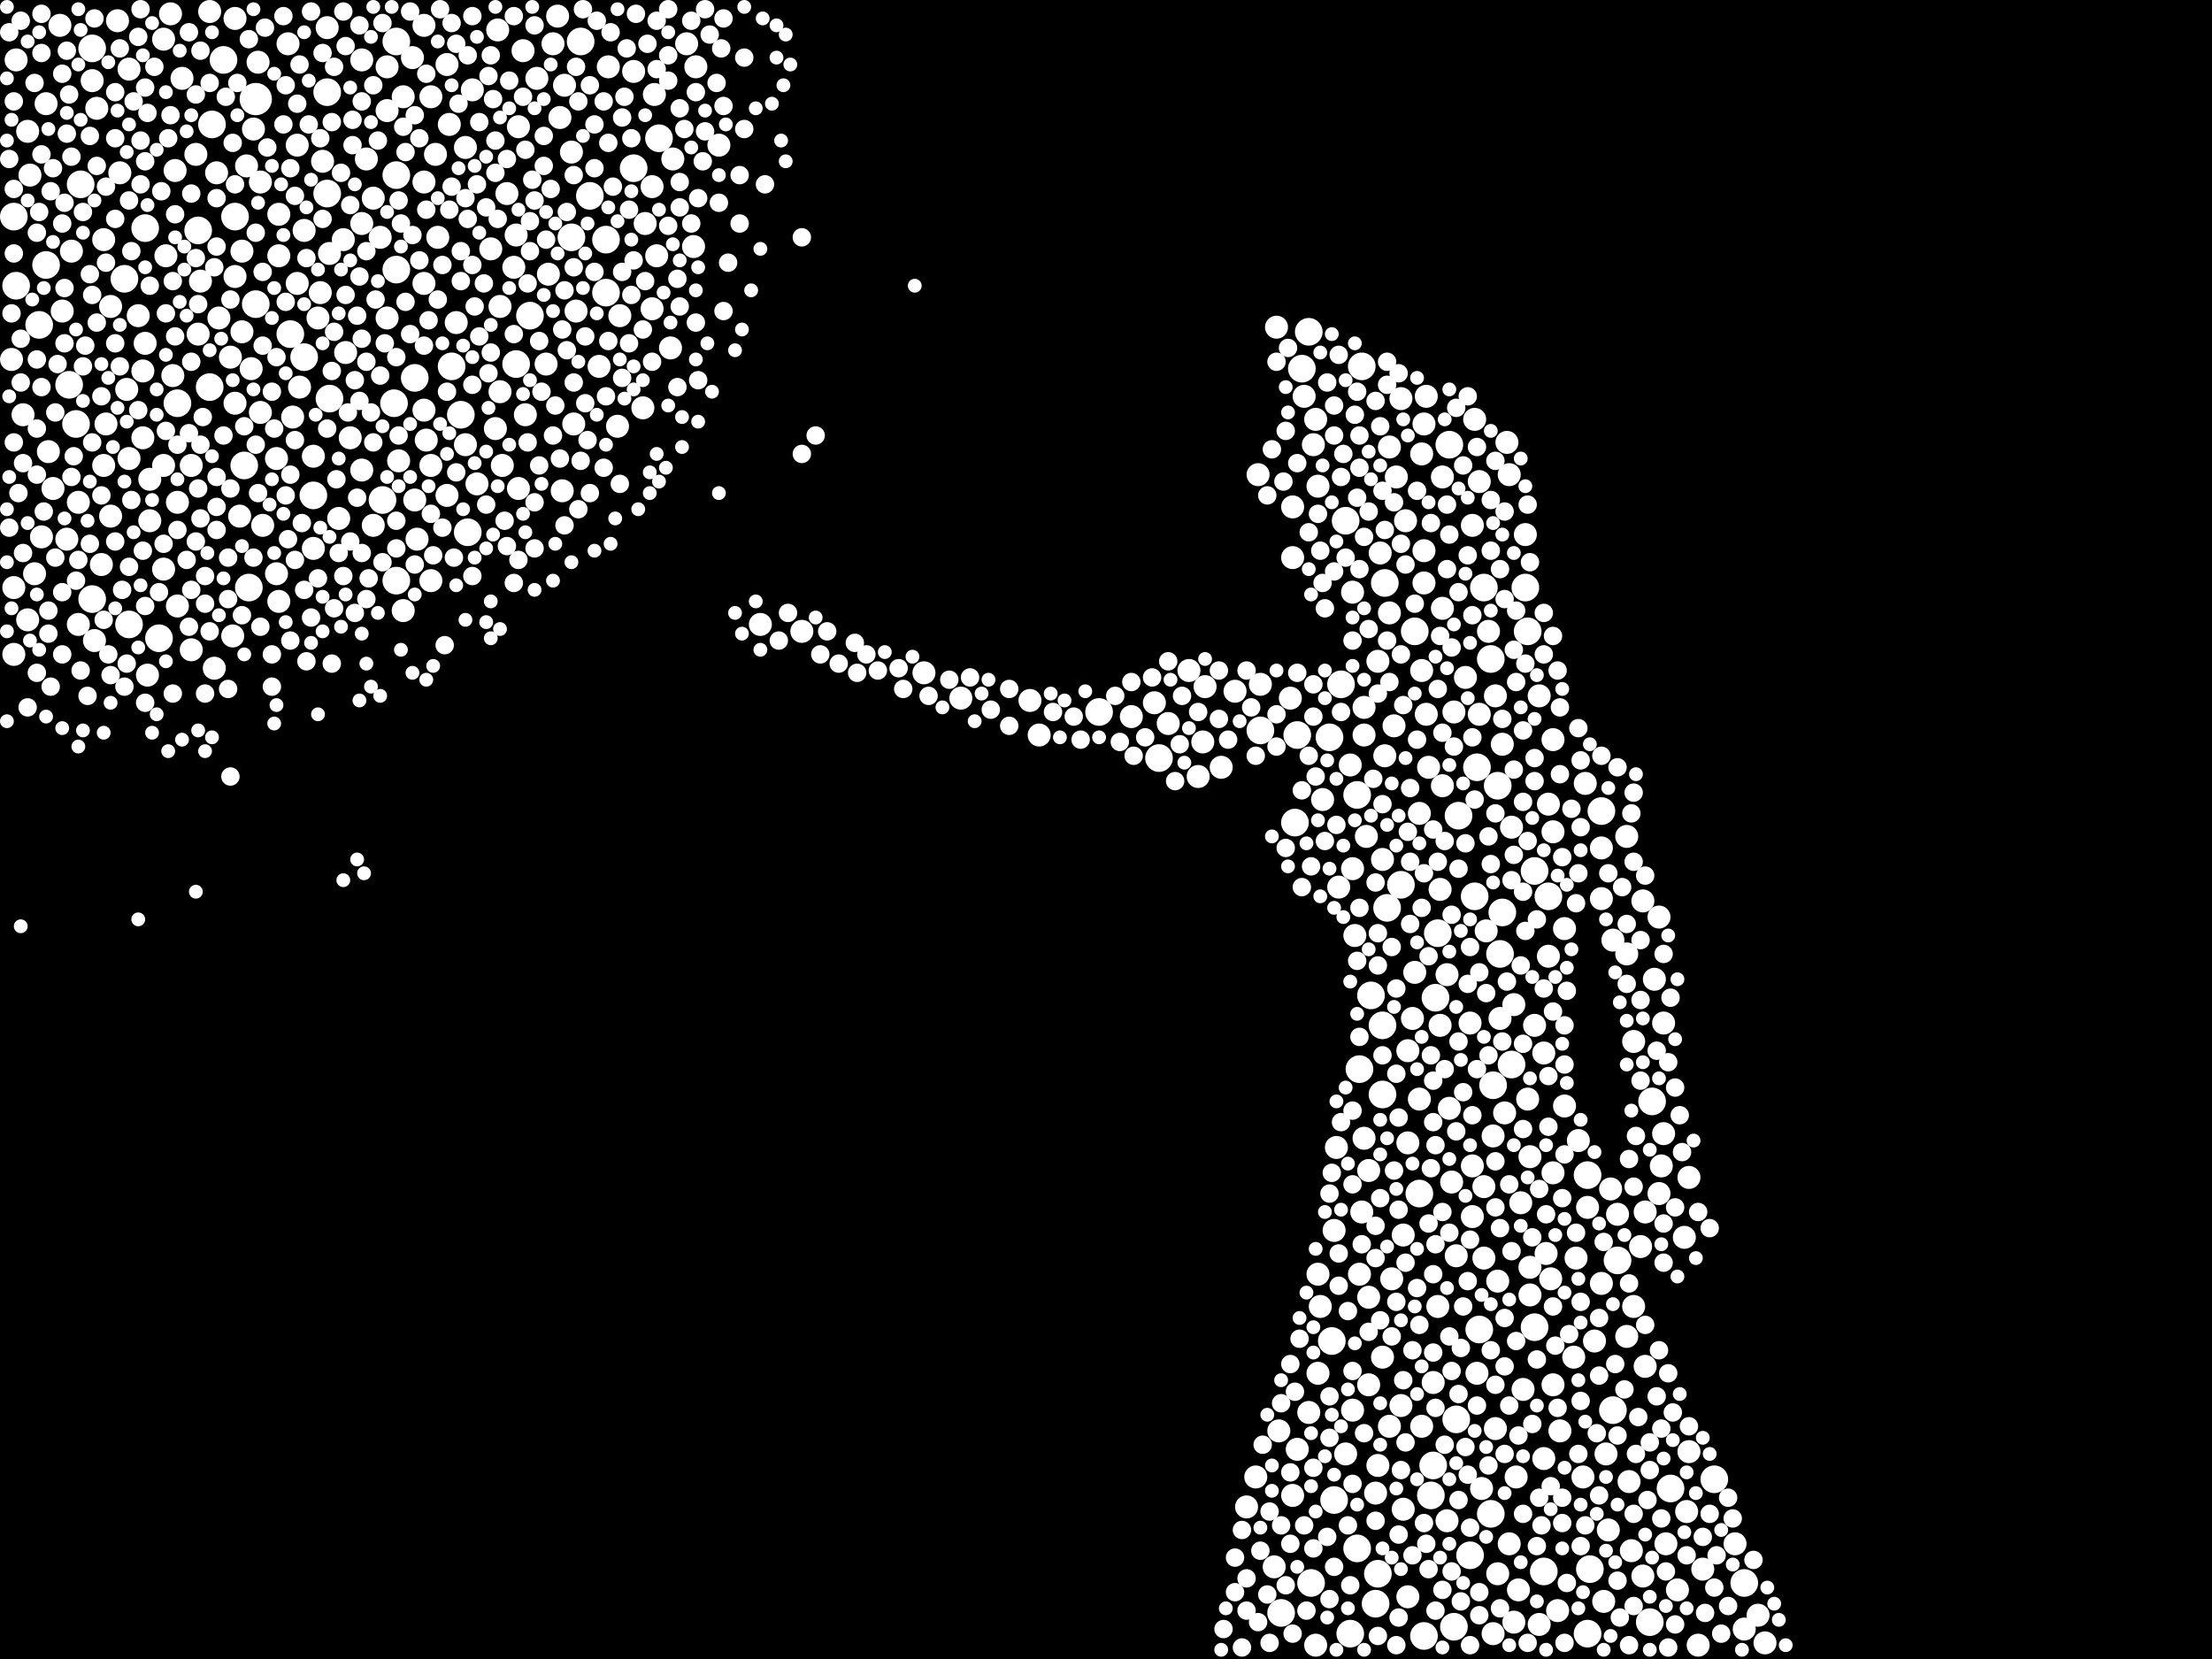 <?xml version="1.0" encoding="utf-8"?>
<svg xmlns="http://www.w3.org/2000/svg"
     xmlns:xlink="http://www.w3.org/1999/xlink" width="1920" height="1440" >

            <defs>
            <style type="text/css"><![CDATA[
circle {stroke: none;}
.c0 {fill: #FFFFFF;}
]]></style>
            </defs>
<rect x="0" y="0" width="1920" height="1440" fill="black"/>
<circle cx="222" cy="86" r="14" class="c0"/>
<circle cx="1312" cy="924" r="12" class="c0"/>
<circle cx="1378" cy="1418" r="12" class="c0"/>
<circle cx="216" cy="510" r="12" class="c0"/>
<circle cx="1344" cy="778" r="12" class="c0"/>
<circle cx="1126" cy="638" r="12" class="c0"/>
<circle cx="1390" cy="704" r="12" class="c0"/>
<circle cx="512" cy="170" r="12" class="c0"/>
<circle cx="66" cy="368" r="12" class="c0"/>
<circle cx="1288" cy="510" r="12" class="c0"/>
<circle cx="1246" cy="866" r="12" class="c0"/>
<circle cx="1200" cy="950" r="12" class="c0"/>
<circle cx="1432" cy="1408" r="12" class="c0"/>
<circle cx="1404" cy="1094" r="12" class="c0"/>
<circle cx="406" cy="462" r="12" class="c0"/>
<circle cx="344" cy="504" r="12" class="c0"/>
<circle cx="1124" cy="714" r="12" class="c0"/>
<circle cx="1324" cy="510" r="12" class="c0"/>
<circle cx="1182" cy="318" r="12" class="c0"/>
<circle cx="1006" cy="658" r="12" class="c0"/>
<circle cx="60" cy="334" r="12" class="c0"/>
<circle cx="526" cy="254" r="12" class="c0"/>
<circle cx="1180" cy="928" r="12" class="c0"/>
<circle cx="1400" cy="1224" r="12" class="c0"/>
<circle cx="1304" cy="792" r="12" class="c0"/>
<circle cx="392" cy="318" r="12" class="c0"/>
<circle cx="1138" cy="1374" r="12" class="c0"/>
<circle cx="496" cy="206" r="12" class="c0"/>
<circle cx="1276" cy="1350" r="12" class="c0"/>
<circle cx="70" cy="160" r="12" class="c0"/>
<circle cx="284" cy="80" r="12" class="c0"/>
<circle cx="1264" cy="1232" r="12" class="c0"/>
<circle cx="40" cy="230" r="12" class="c0"/>
<circle cx="126" cy="198" r="12" class="c0"/>
<circle cx="138" cy="554" r="12" class="c0"/>
<circle cx="1244" cy="1272" r="12" class="c0"/>
<circle cx="1380" cy="1362" r="12" class="c0"/>
<circle cx="286" cy="346" r="12" class="c0"/>
<circle cx="1216" cy="768" r="12" class="c0"/>
<circle cx="1294" cy="1314" r="12" class="c0"/>
<circle cx="332" cy="434" r="12" class="c0"/>
<circle cx="1112" cy="1400" r="12" class="c0"/>
<circle cx="1296" cy="942" r="12" class="c0"/>
<circle cx="1340" cy="1364" r="12" class="c0"/>
<circle cx="1302" cy="828" r="12" class="c0"/>
<circle cx="1204" cy="788" r="12" class="c0"/>
<circle cx="1172" cy="1418" r="12" class="c0"/>
<circle cx="108" cy="242" r="12" class="c0"/>
<circle cx="1280" cy="778" r="12" class="c0"/>
<circle cx="1164" cy="594" r="12" class="c0"/>
<circle cx="1248" cy="810" r="12" class="c0"/>
<circle cx="12" cy="188" r="12" class="c0"/>
<circle cx="1154" cy="640" r="12" class="c0"/>
<circle cx="80" cy="42" r="12" class="c0"/>
<circle cx="194" cy="52" r="12" class="c0"/>
<circle cx="572" cy="120" r="12" class="c0"/>
<circle cx="272" cy="430" r="12" class="c0"/>
<circle cx="1094" cy="634" r="12" class="c0"/>
<circle cx="448" cy="316" r="12" class="c0"/>
<circle cx="1450" cy="1292" r="12" class="c0"/>
<circle cx="550" cy="146" r="12" class="c0"/>
<circle cx="1266" cy="708" r="12" class="c0"/>
<circle cx="264" cy="310" r="12" class="c0"/>
<circle cx="344" cy="234" r="12" class="c0"/>
<circle cx="1434" cy="956" r="12" class="c0"/>
<circle cx="342" cy="350" r="12" class="c0"/>
<circle cx="344" cy="36" r="12" class="c0"/>
<circle cx="1378" cy="1020" r="12" class="c0"/>
<circle cx="1300" cy="682" r="12" class="c0"/>
<circle cx="172" cy="200" r="12" class="c0"/>
<circle cx="80" cy="520" r="12" class="c0"/>
<circle cx="1242" cy="1298" r="12" class="c0"/>
<circle cx="1294" cy="572" r="12" class="c0"/>
<circle cx="504" cy="36" r="12" class="c0"/>
<circle cx="526" cy="208" r="12" class="c0"/>
<circle cx="112" cy="542" r="12" class="c0"/>
<circle cx="252" cy="290" r="12" class="c0"/>
<circle cx="1284" cy="1154" r="12" class="c0"/>
<circle cx="1258" cy="386" r="12" class="c0"/>
<circle cx="1236" cy="1420" r="12" class="c0"/>
<circle cx="1282" cy="666" r="12" class="c0"/>
<circle cx="284" cy="168" r="12" class="c0"/>
<circle cx="1200" cy="890" r="12" class="c0"/>
<circle cx="1130" cy="320" r="12" class="c0"/>
<circle cx="1332" cy="1152" r="12" class="c0"/>
<circle cx="954" cy="618" r="12" class="c0"/>
<circle cx="400" cy="360" r="12" class="c0"/>
<circle cx="184" cy="108" r="12" class="c0"/>
<circle cx="1178" cy="690" r="12" class="c0"/>
<circle cx="460" cy="274" r="12" class="c0"/>
<circle cx="1488" cy="1284" r="12" class="c0"/>
<circle cx="154" cy="350" r="12" class="c0"/>
<circle cx="204" cy="188" r="12" class="c0"/>
<circle cx="1190" cy="864" r="12" class="c0"/>
<circle cx="1168" cy="452" r="12" class="c0"/>
<circle cx="182" cy="336" r="12" class="c0"/>
<circle cx="1178" cy="1344" r="12" class="c0"/>
<circle cx="1326" cy="548" r="12" class="c0"/>
<circle cx="1262" cy="1412" r="12" class="c0"/>
<circle cx="1158" cy="1302" r="12" class="c0"/>
<circle cx="1232" cy="1036" r="12" class="c0"/>
<circle cx="1202" cy="506" r="12" class="c0"/>
<circle cx="14" cy="248" r="12" class="c0"/>
<circle cx="1514" cy="1374" r="12" class="c0"/>
<circle cx="1332" cy="756" r="12" class="c0"/>
<circle cx="34" cy="282" r="12" class="c0"/>
<circle cx="212" cy="404" r="12" class="c0"/>
<circle cx="1156" cy="1164" r="12" class="c0"/>
<circle cx="1136" cy="288" r="12" class="c0"/>
<circle cx="344" cy="152" r="12" class="c0"/>
<circle cx="1196" cy="1366" r="12" class="c0"/>
<circle cx="360" cy="328" r="12" class="c0"/>
<circle cx="1228" cy="548" r="12" class="c0"/>
<circle cx="222" cy="264" r="12" class="c0"/>
<circle cx="1194" cy="1392" r="12" class="c0"/>
<circle cx="96" cy="448" r="10" class="c0"/>
<circle cx="1310" cy="1340" r="10" class="c0"/>
<circle cx="68" cy="542" r="10" class="c0"/>
<circle cx="1478" cy="1362" r="10" class="c0"/>
<circle cx="142" cy="494" r="10" class="c0"/>
<circle cx="90" cy="404" r="10" class="c0"/>
<circle cx="466" cy="68" r="10" class="c0"/>
<circle cx="1144" cy="422" r="10" class="c0"/>
<circle cx="1260" cy="1026" r="10" class="c0"/>
<circle cx="102" cy="18" r="10" class="c0"/>
<circle cx="1296" cy="986" r="10" class="c0"/>
<circle cx="1236" cy="478" r="10" class="c0"/>
<circle cx="1474" cy="1428" r="10" class="c0"/>
<circle cx="476" cy="238" r="10" class="c0"/>
<circle cx="1370" cy="990" r="10" class="c0"/>
<circle cx="1234" cy="582" r="10" class="c0"/>
<circle cx="220" cy="112" r="10" class="c0"/>
<circle cx="436" cy="404" r="10" class="c0"/>
<circle cx="434" cy="266" r="10" class="c0"/>
<circle cx="1180" cy="1106" r="10" class="c0"/>
<circle cx="660" cy="542" r="10" class="c0"/>
<circle cx="1206" cy="388" r="10" class="c0"/>
<circle cx="1272" cy="588" r="10" class="c0"/>
<circle cx="144" cy="222" r="10" class="c0"/>
<circle cx="1384" cy="1164" r="10" class="c0"/>
<circle cx="158" cy="68" r="10" class="c0"/>
<circle cx="374" cy="504" r="10" class="c0"/>
<circle cx="1148" cy="694" r="10" class="c0"/>
<circle cx="404" cy="386" r="10" class="c0"/>
<circle cx="596" cy="38" r="10" class="c0"/>
<circle cx="486" cy="102" r="10" class="c0"/>
<circle cx="1202" cy="656" r="10" class="c0"/>
<circle cx="1248" cy="1134" r="10" class="c0"/>
<circle cx="1302" cy="884" r="10" class="c0"/>
<circle cx="1290" cy="808" r="10" class="c0"/>
<circle cx="88" cy="490" r="10" class="c0"/>
<circle cx="550" cy="62" r="10" class="c0"/>
<circle cx="1284" cy="418" r="10" class="c0"/>
<circle cx="1416" cy="1346" r="10" class="c0"/>
<circle cx="1082" cy="1308" r="10" class="c0"/>
<circle cx="570" cy="222" r="10" class="c0"/>
<circle cx="154" cy="526" r="10" class="c0"/>
<circle cx="1378" cy="1048" r="10" class="c0"/>
<circle cx="1426" cy="1368" r="10" class="c0"/>
<circle cx="24" cy="114" r="10" class="c0"/>
<circle cx="68" cy="436" r="10" class="c0"/>
<circle cx="20" cy="360" r="10" class="c0"/>
<circle cx="152" cy="148" r="10" class="c0"/>
<circle cx="1172" cy="664" r="10" class="c0"/>
<circle cx="1168" cy="1262" r="10" class="c0"/>
<circle cx="1366" cy="1178" r="10" class="c0"/>
<circle cx="500" cy="270" r="10" class="c0"/>
<circle cx="1196" cy="574" r="10" class="c0"/>
<circle cx="362" cy="468" r="10" class="c0"/>
<circle cx="1142" cy="364" r="10" class="c0"/>
<circle cx="30" cy="498" r="10" class="c0"/>
<circle cx="228" cy="456" r="10" class="c0"/>
<circle cx="40" cy="90" r="10" class="c0"/>
<circle cx="202" cy="552" r="10" class="c0"/>
<circle cx="1456" cy="1380" r="10" class="c0"/>
<circle cx="1336" cy="604" r="10" class="c0"/>
<circle cx="1314" cy="1408" r="10" class="c0"/>
<circle cx="1200" cy="746" r="10" class="c0"/>
<circle cx="1424" cy="1082" r="10" class="c0"/>
<circle cx="1442" cy="1012" r="10" class="c0"/>
<circle cx="1392" cy="1390" r="10" class="c0"/>
<circle cx="1436" cy="850" r="10" class="c0"/>
<circle cx="174" cy="244" r="10" class="c0"/>
<circle cx="568" cy="82" r="10" class="c0"/>
<circle cx="1250" cy="772" r="10" class="c0"/>
<circle cx="336" cy="96" r="10" class="c0"/>
<circle cx="1002" cy="610" r="10" class="c0"/>
<circle cx="1310" cy="412" r="10" class="c0"/>
<circle cx="112" cy="398" r="10" class="c0"/>
<circle cx="1426" cy="782" r="10" class="c0"/>
<circle cx="566" cy="268" r="10" class="c0"/>
<circle cx="1300" cy="1112" r="10" class="c0"/>
<circle cx="390" cy="108" r="10" class="c0"/>
<circle cx="426" cy="216" r="10" class="c0"/>
<circle cx="258" cy="126" r="10" class="c0"/>
<circle cx="240" cy="398" r="10" class="c0"/>
<circle cx="414" cy="420" r="10" class="c0"/>
<circle cx="130" cy="452" r="10" class="c0"/>
<circle cx="1506" cy="1340" r="10" class="c0"/>
<circle cx="1300" cy="1366" r="10" class="c0"/>
<circle cx="1162" cy="770" r="10" class="c0"/>
<circle cx="388" cy="56" r="10" class="c0"/>
<circle cx="210" cy="218" r="10" class="c0"/>
<circle cx="1298" cy="1240" r="10" class="c0"/>
<circle cx="80" cy="70" r="10" class="c0"/>
<circle cx="226" cy="158" r="10" class="c0"/>
<circle cx="360" cy="434" r="10" class="c0"/>
<circle cx="258" cy="246" r="10" class="c0"/>
<circle cx="1142" cy="1428" r="10" class="c0"/>
<circle cx="1278" cy="456" r="10" class="c0"/>
<circle cx="110" cy="338" r="10" class="c0"/>
<circle cx="1216" cy="346" r="10" class="c0"/>
<circle cx="1122" cy="1298" r="10" class="c0"/>
<circle cx="1182" cy="1052" r="10" class="c0"/>
<circle cx="1514" cy="1414" r="10" class="c0"/>
<circle cx="528" cy="58" r="10" class="c0"/>
<circle cx="1146" cy="1134" r="10" class="c0"/>
<circle cx="126" cy="298" r="10" class="c0"/>
<circle cx="52" cy="22" r="10" class="c0"/>
<circle cx="1328" cy="1124" r="10" class="c0"/>
<circle cx="1348" cy="722" r="10" class="c0"/>
<circle cx="142" cy="404" r="10" class="c0"/>
<circle cx="1358" cy="806" r="10" class="c0"/>
<circle cx="1174" cy="514" r="10" class="c0"/>
<circle cx="368" cy="246" r="10" class="c0"/>
<circle cx="294" cy="450" r="10" class="c0"/>
<circle cx="170" cy="134" r="10" class="c0"/>
<circle cx="1344" cy="698" r="10" class="c0"/>
<circle cx="484" cy="14" r="10" class="c0"/>
<circle cx="1090" cy="1282" r="10" class="c0"/>
<circle cx="1206" cy="532" r="10" class="c0"/>
<circle cx="566" cy="162" r="10" class="c0"/>
<circle cx="1184" cy="614" r="10" class="c0"/>
<circle cx="1464" cy="1312" r="10" class="c0"/>
<circle cx="1320" cy="1044" r="10" class="c0"/>
<circle cx="214" cy="144" r="10" class="c0"/>
<circle cx="1440" cy="796" r="10" class="c0"/>
<circle cx="1228" cy="844" r="10" class="c0"/>
<circle cx="1188" cy="1016" r="10" class="c0"/>
<circle cx="456" cy="360" r="10" class="c0"/>
<circle cx="242" cy="222" r="10" class="c0"/>
<circle cx="208" cy="448" r="10" class="c0"/>
<circle cx="1312" cy="718" r="10" class="c0"/>
<circle cx="802" cy="584" r="10" class="c0"/>
<circle cx="304" cy="380" r="10" class="c0"/>
<circle cx="1094" cy="594" r="10" class="c0"/>
<circle cx="1328" cy="1100" r="10" class="c0"/>
<circle cx="602" cy="214" r="10" class="c0"/>
<circle cx="1244" cy="1200" r="10" class="c0"/>
<circle cx="1200" cy="1178" r="10" class="c0"/>
<circle cx="498" cy="368" r="10" class="c0"/>
<circle cx="26" cy="152" r="10" class="c0"/>
<circle cx="1354" cy="1242" r="10" class="c0"/>
<circle cx="474" cy="316" r="10" class="c0"/>
<circle cx="1252" cy="528" r="10" class="c0"/>
<circle cx="1236" cy="368" r="10" class="c0"/>
<circle cx="1046" cy="596" r="10" class="c0"/>
<circle cx="1158" cy="1068" r="10" class="c0"/>
<circle cx="1390" cy="1114" r="10" class="c0"/>
<circle cx="1092" cy="412" r="10" class="c0"/>
<circle cx="1240" cy="666" r="10" class="c0"/>
<circle cx="1122" cy="440" r="10" class="c0"/>
<circle cx="148" cy="12" r="10" class="c0"/>
<circle cx="172" cy="290" r="10" class="c0"/>
<circle cx="1532" cy="1426" r="10" class="c0"/>
<circle cx="434" cy="340" r="10" class="c0"/>
<circle cx="1376" cy="680" r="10" class="c0"/>
<circle cx="1032" cy="582" r="10" class="c0"/>
<circle cx="520" cy="318" r="10" class="c0"/>
<circle cx="1218" cy="1072" r="10" class="c0"/>
<circle cx="1234" cy="1238" r="10" class="c0"/>
<circle cx="36" cy="466" r="10" class="c0"/>
<circle cx="62" cy="218" r="10" class="c0"/>
<circle cx="454" cy="44" r="10" class="c0"/>
<circle cx="166" cy="404" r="10" class="c0"/>
<circle cx="1412" cy="828" r="10" class="c0"/>
<circle cx="182" cy="10" r="10" class="c0"/>
<circle cx="368" cy="356" r="10" class="c0"/>
<circle cx="1232" cy="954" r="10" class="c0"/>
<circle cx="1368" cy="1092" r="10" class="c0"/>
<circle cx="902" cy="638" r="10" class="c0"/>
<circle cx="240" cy="498" r="10" class="c0"/>
<circle cx="1196" cy="1272" r="10" class="c0"/>
<circle cx="1212" cy="414" r="10" class="c0"/>
<circle cx="1238" cy="620" r="10" class="c0"/>
<circle cx="314" cy="408" r="10" class="c0"/>
<circle cx="1292" cy="548" r="10" class="c0"/>
<circle cx="1444" cy="888" r="10" class="c0"/>
<circle cx="1332" cy="890" r="10" class="c0"/>
<circle cx="1316" cy="1282" r="10" class="c0"/>
<circle cx="298" cy="208" r="10" class="c0"/>
<circle cx="1282" cy="1192" r="10" class="c0"/>
<circle cx="242" cy="522" r="10" class="c0"/>
<circle cx="380" cy="206" r="10" class="c0"/>
<circle cx="226" cy="358" r="10" class="c0"/>
<circle cx="1198" cy="480" r="10" class="c0"/>
<circle cx="1238" cy="344" r="10" class="c0"/>
<circle cx="1106" cy="1360" r="10" class="c0"/>
<circle cx="1210" cy="630" r="10" class="c0"/>
<circle cx="834" cy="606" r="10" class="c0"/>
<circle cx="1428" cy="1186" r="10" class="c0"/>
<circle cx="54" cy="270" r="10" class="c0"/>
<circle cx="1186" cy="726" r="10" class="c0"/>
<circle cx="982" cy="622" r="10" class="c0"/>
<circle cx="82" cy="556" r="10" class="c0"/>
<circle cx="1176" cy="812" r="10" class="c0"/>
<circle cx="1342" cy="1088" r="10" class="c0"/>
<circle cx="1256" cy="1320" r="10" class="c0"/>
<circle cx="446" cy="232" r="10" class="c0"/>
<circle cx="1348" cy="1202" r="10" class="c0"/>
<circle cx="242" cy="186" r="10" class="c0"/>
<circle cx="24" cy="538" r="10" class="c0"/>
<circle cx="1264" cy="1090" r="10" class="c0"/>
<circle cx="1120" cy="606" r="10" class="c0"/>
<circle cx="46" cy="424" r="10" class="c0"/>
<circle cx="1262" cy="618" r="10" class="c0"/>
<circle cx="1326" cy="954" r="10" class="c0"/>
<circle cx="92" cy="368" r="10" class="c0"/>
<circle cx="370" cy="382" r="10" class="c0"/>
<circle cx="150" cy="326" r="10" class="c0"/>
<circle cx="1374" cy="1282" r="10" class="c0"/>
<circle cx="374" cy="84" r="10" class="c0"/>
<circle cx="218" cy="320" r="10" class="c0"/>
<circle cx="1440" cy="1036" r="10" class="c0"/>
<circle cx="560" cy="194" r="10" class="c0"/>
<circle cx="1296" cy="1418" r="10" class="c0"/>
<circle cx="1222" cy="992" r="10" class="c0"/>
<circle cx="286" cy="220" r="10" class="c0"/>
<circle cx="440" cy="168" r="10" class="c0"/>
<circle cx="1220" cy="452" r="10" class="c0"/>
<circle cx="190" cy="276" r="10" class="c0"/>
<circle cx="1194" cy="1296" r="10" class="c0"/>
<circle cx="1314" cy="872" r="10" class="c0"/>
<circle cx="1252" cy="414" r="10" class="c0"/>
<circle cx="1412" cy="726" r="10" class="c0"/>
<circle cx="1286" cy="1292" r="10" class="c0"/>
<circle cx="1188" cy="1202" r="10" class="c0"/>
<circle cx="1278" cy="1056" r="10" class="c0"/>
<circle cx="280" cy="140" r="10" class="c0"/>
<circle cx="490" cy="74" r="10" class="c0"/>
<circle cx="1348" cy="642" r="10" class="c0"/>
<circle cx="1126" cy="1258" r="10" class="c0"/>
<circle cx="1352" cy="1398" r="10" class="c0"/>
<circle cx="1014" cy="628" r="10" class="c0"/>
<circle cx="480" cy="38" r="10" class="c0"/>
<circle cx="12" cy="510" r="10" class="c0"/>
<circle cx="272" cy="476" r="10" class="c0"/>
<circle cx="1318" cy="1380" r="10" class="c0"/>
<circle cx="1174" cy="1224" r="10" class="c0"/>
<circle cx="1466" cy="1260" r="10" class="c0"/>
<circle cx="84" cy="94" r="10" class="c0"/>
<circle cx="300" cy="306" r="10" class="c0"/>
<circle cx="204" cy="350" r="10" class="c0"/>
<circle cx="346" cy="400" r="10" class="c0"/>
<circle cx="318" cy="138" r="10" class="c0"/>
<circle cx="396" cy="280" r="10" class="c0"/>
<circle cx="1110" cy="1242" r="10" class="c0"/>
<circle cx="1236" cy="506" r="10" class="c0"/>
<circle cx="324" cy="172" r="10" class="c0"/>
<circle cx="496" cy="132" r="10" class="c0"/>
<circle cx="224" cy="54" r="10" class="c0"/>
<circle cx="368" cy="158" r="10" class="c0"/>
<circle cx="124" cy="380" r="10" class="c0"/>
<circle cx="1184" cy="988" r="10" class="c0"/>
<circle cx="404" cy="128" r="10" class="c0"/>
<circle cx="1140" cy="386" r="10" class="c0"/>
<circle cx="1216" cy="1220" r="10" class="c0"/>
<circle cx="1346" cy="1110" r="10" class="c0"/>
<circle cx="10" cy="312" r="10" class="c0"/>
<circle cx="314" cy="194" r="10" class="c0"/>
<circle cx="1188" cy="1126" r="10" class="c0"/>
<circle cx="112" cy="60" r="10" class="c0"/>
<circle cx="1396" cy="1328" r="10" class="c0"/>
<circle cx="894" cy="608" r="10" class="c0"/>
<circle cx="200" cy="310" r="10" class="c0"/>
<circle cx="1280" cy="364" r="10" class="c0"/>
<circle cx="272" cy="396" r="10" class="c0"/>
<circle cx="1218" cy="1310" r="10" class="c0"/>
<circle cx="1336" cy="1410" r="10" class="c0"/>
<circle cx="250" cy="38" r="10" class="c0"/>
<circle cx="90" cy="208" r="10" class="c0"/>
<circle cx="448" cy="204" r="10" class="c0"/>
<circle cx="1446" cy="1340" r="10" class="c0"/>
<circle cx="584" cy="138" r="10" class="c0"/>
<circle cx="1278" cy="1012" r="10" class="c0"/>
<circle cx="1122" cy="484" r="10" class="c0"/>
<circle cx="142" cy="34" r="10" class="c0"/>
<circle cx="120" cy="274" r="10" class="c0"/>
<circle cx="368" cy="22" r="10" class="c0"/>
<circle cx="278" cy="254" r="10" class="c0"/>
<circle cx="1252" cy="682" r="10" class="c0"/>
<circle cx="1308" cy="384" r="10" class="c0"/>
<circle cx="430" cy="372" r="10" class="c0"/>
<circle cx="154" cy="436" r="10" class="c0"/>
<circle cx="582" cy="302" r="10" class="c0"/>
<circle cx="1232" cy="706" r="10" class="c0"/>
<circle cx="1444" cy="984" r="10" class="c0"/>
<circle cx="358" cy="50" r="10" class="c0"/>
<circle cx="1144" cy="1106" r="10" class="c0"/>
<circle cx="1284" cy="620" r="10" class="c0"/>
<circle cx="1208" cy="1110" r="10" class="c0"/>
<circle cx="284" cy="24" r="10" class="c0"/>
<circle cx="324" cy="456" r="10" class="c0"/>
<circle cx="604" cy="58" r="10" class="c0"/>
<circle cx="42" cy="392" r="10" class="c0"/>
<circle cx="1288" cy="1092" r="10" class="c0"/>
<circle cx="696" cy="548" r="10" class="c0"/>
<circle cx="1040" cy="674" r="10" class="c0"/>
<circle cx="350" cy="530" r="10" class="c0"/>
<circle cx="410" cy="78" r="10" class="c0"/>
<circle cx="260" cy="336" r="10" class="c0"/>
<circle cx="336" cy="276" r="10" class="c0"/>
<circle cx="1418" cy="1134" r="10" class="c0"/>
<circle cx="1222" cy="912" r="10" class="c0"/>
<circle cx="1044" cy="644" r="10" class="c0"/>
<circle cx="1404" cy="1054" r="10" class="c0"/>
<circle cx="1348" cy="1018" r="10" class="c0"/>
<circle cx="1304" cy="646" r="10" class="c0"/>
<circle cx="1160" cy="996" r="10" class="c0"/>
<circle cx="624" cy="126" r="10" class="c0"/>
<circle cx="204" cy="240" r="10" class="c0"/>
<circle cx="1322" cy="1206" r="10" class="c0"/>
<circle cx="330" cy="206" r="10" class="c0"/>
<circle cx="488" cy="426" r="10" class="c0"/>
<circle cx="1136" cy="1226" r="10" class="c0"/>
<circle cx="1466" cy="1022" r="10" class="c0"/>
<circle cx="1418" cy="904" r="10" class="c0"/>
<circle cx="1390" cy="780" r="10" class="c0"/>
<circle cx="188" cy="150" r="10" class="c0"/>
<circle cx="1250" cy="890" r="10" class="c0"/>
<circle cx="1390" cy="736" r="10" class="c0"/>
<circle cx="1276" cy="888" r="10" class="c0"/>
<circle cx="1462" cy="1074" r="10" class="c0"/>
<circle cx="130" cy="416" r="10" class="c0"/>
<circle cx="1174" cy="754" r="10" class="c0"/>
<circle cx="1144" cy="1192" r="10" class="c0"/>
<circle cx="1328" cy="1004" r="10" class="c0"/>
<circle cx="1344" cy="830" r="10" class="c0"/>
<circle cx="1324" cy="464" r="10" class="c0"/>
<circle cx="1184" cy="638" r="10" class="c0"/>
<circle cx="1340" cy="914" r="10" class="c0"/>
<circle cx="1256" cy="846" r="10" class="c0"/>
<circle cx="374" cy="404" r="10" class="c0"/>
<circle cx="1358" cy="960" r="10" class="c0"/>
<circle cx="1072" cy="600" r="10" class="c0"/>
<circle cx="538" cy="274" r="10" class="c0"/>
<circle cx="1414" cy="1286" r="10" class="c0"/>
<circle cx="1226" cy="884" r="10" class="c0"/>
<circle cx="558" cy="354" r="10" class="c0"/>
<circle cx="12" cy="568" r="10" class="c0"/>
<circle cx="1108" cy="284" r="10" class="c0"/>
<circle cx="450" cy="424" r="10" class="c0"/>
<circle cx="1398" cy="1032" r="10" class="c0"/>
<circle cx="314" cy="52" r="10" class="c0"/>
<circle cx="210" cy="288" r="10" class="c0"/>
<circle cx="1394" cy="1262" r="10" class="c0"/>
<circle cx="1526" cy="1402" r="10" class="c0"/>
<circle cx="1340" cy="1266" r="10" class="c0"/>
<circle cx="536" cy="370" r="10" class="c0"/>
<circle cx="378" cy="134" r="10" class="c0"/>
<circle cx="186" cy="580" r="10" class="c0"/>
<circle cx="1206" cy="1238" r="10" class="c0"/>
<circle cx="1298" cy="604" r="10" class="c0"/>
<circle cx="58" cy="468" r="10" class="c0"/>
<circle cx="204" cy="16" r="10" class="c0"/>
<circle cx="96" cy="266" r="10" class="c0"/>
<circle cx="1306" cy="966" r="10" class="c0"/>
<circle cx="1412" cy="1160" r="10" class="c0"/>
<circle cx="14" cy="52" r="10" class="c0"/>
<circle cx="1428" cy="1052" r="10" class="c0"/>
<circle cx="1132" cy="344" r="10" class="c0"/>
<circle cx="166" cy="564" r="10" class="c0"/>
<circle cx="124" cy="322" r="10" class="c0"/>
<circle cx="388" cy="430" r="10" class="c0"/>
<circle cx="264" cy="200" r="10" class="c0"/>
<circle cx="336" cy="58" r="10" class="c0"/>
<circle cx="254" cy="362" r="10" class="c0"/>
<circle cx="432" cy="26" r="10" class="c0"/>
<circle cx="104" cy="150" r="10" class="c0"/>
<circle cx="128" cy="586" r="10" class="c0"/>
<circle cx="1234" cy="394" r="10" class="c0"/>
<circle cx="1222" cy="1386" r="10" class="c0"/>
<circle cx="1258" cy="962" r="10" class="c0"/>
<circle cx="276" cy="276" r="10" class="c0"/>
<circle cx="1400" cy="816" r="10" class="c0"/>
<circle cx="1060" cy="666" r="10" class="c0"/>
<circle cx="1288" cy="1030" r="10" class="c0"/>
<circle cx="350" cy="84" r="10" class="c0"/>
<circle cx="450" cy="110" r="10" class="c0"/>
<circle cx="460" cy="192" r="8" class="c0"/>
<circle cx="278" cy="120" r="8" class="c0"/>
<circle cx="570" cy="18" r="8" class="c0"/>
<circle cx="1452" cy="1226" r="8" class="c0"/>
<circle cx="390" cy="182" r="8" class="c0"/>
<circle cx="540" cy="102" r="8" class="c0"/>
<circle cx="1104" cy="390" r="8" class="c0"/>
<circle cx="1256" cy="494" r="8" class="c0"/>
<circle cx="1208" cy="822" r="8" class="c0"/>
<circle cx="352" cy="132" r="8" class="c0"/>
<circle cx="230" cy="24" r="8" class="c0"/>
<circle cx="1082" cy="1370" r="8" class="c0"/>
<circle cx="1280" cy="694" r="8" class="c0"/>
<circle cx="248" cy="74" r="8" class="c0"/>
<circle cx="290" cy="528" r="8" class="c0"/>
<circle cx="468" cy="296" r="8" class="c0"/>
<circle cx="1158" cy="1360" r="8" class="c0"/>
<circle cx="164" cy="376" r="8" class="c0"/>
<circle cx="472" cy="144" r="8" class="c0"/>
<circle cx="1254" cy="1254" r="8" class="c0"/>
<circle cx="122" cy="122" r="8" class="c0"/>
<circle cx="1214" cy="324" r="8" class="c0"/>
<circle cx="472" cy="118" r="8" class="c0"/>
<circle cx="66" cy="504" r="8" class="c0"/>
<circle cx="1194" cy="348" r="8" class="c0"/>
<circle cx="100" cy="470" r="8" class="c0"/>
<circle cx="328" cy="122" r="8" class="c0"/>
<circle cx="1174" cy="964" r="8" class="c0"/>
<circle cx="1344" cy="978" r="8" class="c0"/>
<circle cx="458" cy="384" r="8" class="c0"/>
<circle cx="64" cy="396" r="8" class="c0"/>
<circle cx="36" cy="336" r="8" class="c0"/>
<circle cx="860" cy="616" r="8" class="c0"/>
<circle cx="1200" cy="698" r="8" class="c0"/>
<circle cx="1058" cy="624" r="8" class="c0"/>
<circle cx="1302" cy="494" r="8" class="c0"/>
<circle cx="1140" cy="594" r="8" class="c0"/>
<circle cx="1322" cy="1314" r="8" class="c0"/>
<circle cx="18" cy="18" r="8" class="c0"/>
<circle cx="1164" cy="618" r="8" class="c0"/>
<circle cx="78" cy="118" r="8" class="c0"/>
<circle cx="58" cy="116" r="8" class="c0"/>
<circle cx="1174" cy="1028" r="8" class="c0"/>
<circle cx="518" cy="18" r="8" class="c0"/>
<circle cx="446" cy="14" r="8" class="c0"/>
<circle cx="1212" cy="1130" r="8" class="c0"/>
<circle cx="1174" cy="556" r="8" class="c0"/>
<circle cx="422" cy="180" r="8" class="c0"/>
<circle cx="344" cy="476" r="8" class="c0"/>
<circle cx="1132" cy="1324" r="8" class="c0"/>
<circle cx="1270" cy="404" r="8" class="c0"/>
<circle cx="420" cy="246" r="8" class="c0"/>
<circle cx="1278" cy="968" r="8" class="c0"/>
<circle cx="142" cy="472" r="8" class="c0"/>
<circle cx="1420" cy="986" r="8" class="c0"/>
<circle cx="1348" cy="1134" r="8" class="c0"/>
<circle cx="256" cy="170" r="8" class="c0"/>
<circle cx="1128" cy="1162" r="8" class="c0"/>
<circle cx="32" cy="202" r="8" class="c0"/>
<circle cx="120" cy="356" r="8" class="c0"/>
<circle cx="188" cy="214" r="8" class="c0"/>
<circle cx="1360" cy="860" r="8" class="c0"/>
<circle cx="1448" cy="922" r="8" class="c0"/>
<circle cx="508" cy="292" r="8" class="c0"/>
<circle cx="20" cy="402" r="8" class="c0"/>
<circle cx="196" cy="84" r="8" class="c0"/>
<circle cx="1138" cy="752" r="8" class="c0"/>
<circle cx="56" cy="250" r="8" class="c0"/>
<circle cx="1150" cy="528" r="8" class="c0"/>
<circle cx="1226" cy="1172" r="8" class="c0"/>
<circle cx="1302" cy="1066" r="8" class="c0"/>
<circle cx="188" cy="440" r="8" class="c0"/>
<circle cx="1260" cy="562" r="8" class="c0"/>
<circle cx="1212" cy="932" r="8" class="c0"/>
<circle cx="502" cy="442" r="8" class="c0"/>
<circle cx="1134" cy="1398" r="8" class="c0"/>
<circle cx="1168" cy="484" r="8" class="c0"/>
<circle cx="1306" cy="1262" r="8" class="c0"/>
<circle cx="1120" cy="1278" r="8" class="c0"/>
<circle cx="1198" cy="370" r="8" class="c0"/>
<circle cx="1180" cy="788" r="8" class="c0"/>
<circle cx="114" cy="434" r="8" class="c0"/>
<circle cx="1372" cy="718" r="8" class="c0"/>
<circle cx="1326" cy="1426" r="8" class="c0"/>
<circle cx="258" cy="90" r="8" class="c0"/>
<circle cx="1322" cy="696" r="8" class="c0"/>
<circle cx="1162" cy="308" r="8" class="c0"/>
<circle cx="1424" cy="868" r="8" class="c0"/>
<circle cx="1370" cy="758" r="8" class="c0"/>
<circle cx="1392" cy="1078" r="8" class="c0"/>
<circle cx="48" cy="358" r="8" class="c0"/>
<circle cx="1480" cy="1400" r="8" class="c0"/>
<circle cx="326" cy="260" r="8" class="c0"/>
<circle cx="276" cy="502" r="8" class="c0"/>
<circle cx="1372" cy="660" r="8" class="c0"/>
<circle cx="442" cy="70" r="8" class="c0"/>
<circle cx="1264" cy="982" r="8" class="c0"/>
<circle cx="1136" cy="462" r="8" class="c0"/>
<circle cx="1206" cy="592" r="8" class="c0"/>
<circle cx="1266" cy="754" r="8" class="c0"/>
<circle cx="594" cy="112" r="8" class="c0"/>
<circle cx="1126" cy="584" r="8" class="c0"/>
<circle cx="148" cy="100" r="8" class="c0"/>
<circle cx="222" cy="202" r="8" class="c0"/>
<circle cx="1026" cy="604" r="8" class="c0"/>
<circle cx="1340" cy="568" r="8" class="c0"/>
<circle cx="376" cy="482" r="8" class="c0"/>
<circle cx="1212" cy="1428" r="8" class="c0"/>
<circle cx="1310" cy="1028" r="8" class="c0"/>
<circle cx="380" cy="260" r="8" class="c0"/>
<circle cx="588" cy="242" r="8" class="c0"/>
<circle cx="352" cy="262" r="8" class="c0"/>
<circle cx="150" cy="244" r="8" class="c0"/>
<circle cx="246" cy="108" r="8" class="c0"/>
<circle cx="414" cy="160" r="8" class="c0"/>
<circle cx="396" cy="38" r="8" class="c0"/>
<circle cx="54" cy="194" r="8" class="c0"/>
<circle cx="1218" cy="1198" r="8" class="c0"/>
<circle cx="1200" cy="916" r="8" class="c0"/>
<circle cx="370" cy="64" r="8" class="c0"/>
<circle cx="188" cy="414" r="8" class="c0"/>
<circle cx="1218" cy="612" r="8" class="c0"/>
<circle cx="112" cy="492" r="8" class="c0"/>
<circle cx="1212" cy="858" r="8" class="c0"/>
<circle cx="1324" cy="808" r="8" class="c0"/>
<circle cx="72" cy="184" r="8" class="c0"/>
<circle cx="914" cy="618" r="8" class="c0"/>
<circle cx="48" cy="484" r="8" class="c0"/>
<circle cx="492" cy="304" r="8" class="c0"/>
<circle cx="530" cy="28" r="8" class="c0"/>
<circle cx="1390" cy="656" r="8" class="c0"/>
<circle cx="1154" cy="1212" r="8" class="c0"/>
<circle cx="42" cy="530" r="8" class="c0"/>
<circle cx="54" cy="568" r="8" class="c0"/>
<circle cx="590" cy="180" r="8" class="c0"/>
<circle cx="1216" cy="1276" r="8" class="c0"/>
<circle cx="550" cy="226" r="8" class="c0"/>
<circle cx="1412" cy="854" r="8" class="c0"/>
<circle cx="454" cy="84" r="8" class="c0"/>
<circle cx="1442" cy="1318" r="8" class="c0"/>
<circle cx="1264" cy="354" r="8" class="c0"/>
<circle cx="306" cy="104" r="8" class="c0"/>
<circle cx="400" cy="218" r="8" class="c0"/>
<circle cx="312" cy="240" r="8" class="c0"/>
<circle cx="1332" cy="658" r="8" class="c0"/>
<circle cx="470" cy="340" r="8" class="c0"/>
<circle cx="1404" cy="666" r="8" class="c0"/>
<circle cx="1124" cy="1208" r="8" class="c0"/>
<circle cx="1154" cy="1388" r="8" class="c0"/>
<circle cx="728" cy="576" r="8" class="c0"/>
<circle cx="224" cy="428" r="8" class="c0"/>
<circle cx="1116" cy="736" r="8" class="c0"/>
<circle cx="450" cy="486" r="8" class="c0"/>
<circle cx="392" cy="162" r="8" class="c0"/>
<circle cx="1090" cy="656" r="8" class="c0"/>
<circle cx="166" cy="168" r="8" class="c0"/>
<circle cx="1424" cy="938" r="8" class="c0"/>
<circle cx="1112" cy="1324" r="8" class="c0"/>
<circle cx="482" cy="352" r="8" class="c0"/>
<circle cx="178" cy="524" r="8" class="c0"/>
<circle cx="370" cy="182" r="8" class="c0"/>
<circle cx="12" cy="88" r="8" class="c0"/>
<circle cx="1346" cy="1290" r="8" class="c0"/>
<circle cx="1418" cy="748" r="8" class="c0"/>
<circle cx="1402" cy="1184" r="8" class="c0"/>
<circle cx="440" cy="138" r="8" class="c0"/>
<circle cx="1246" cy="1222" r="8" class="c0"/>
<circle cx="580" cy="70" r="8" class="c0"/>
<circle cx="128" cy="98" r="8" class="c0"/>
<circle cx="562" cy="38" r="8" class="c0"/>
<circle cx="130" cy="248" r="8" class="c0"/>
<circle cx="54" cy="514" r="8" class="c0"/>
<circle cx="590" cy="158" r="8" class="c0"/>
<circle cx="308" cy="532" r="8" class="c0"/>
<circle cx="1356" cy="1322" r="8" class="c0"/>
<circle cx="1356" cy="744" r="8" class="c0"/>
<circle cx="1150" cy="730" r="8" class="c0"/>
<circle cx="364" cy="226" r="8" class="c0"/>
<circle cx="1276" cy="822" r="8" class="c0"/>
<circle cx="164" cy="28" r="8" class="c0"/>
<circle cx="1444" cy="828" r="8" class="c0"/>
<circle cx="1224" cy="802" r="8" class="c0"/>
<circle cx="88" cy="344" r="8" class="c0"/>
<circle cx="198" cy="484" r="8" class="c0"/>
<circle cx="82" cy="16" r="8" class="c0"/>
<circle cx="1146" cy="478" r="8" class="c0"/>
<circle cx="1294" cy="750" r="8" class="c0"/>
<circle cx="1214" cy="1332" r="8" class="c0"/>
<circle cx="1266" cy="904" r="8" class="c0"/>
<circle cx="1198" cy="1040" r="8" class="c0"/>
<circle cx="182" cy="548" r="8" class="c0"/>
<circle cx="1352" cy="582" r="8" class="c0"/>
<circle cx="458" cy="246" r="8" class="c0"/>
<circle cx="1252" cy="1052" r="8" class="c0"/>
<circle cx="422" cy="438" r="8" class="c0"/>
<circle cx="1274" cy="482" r="8" class="c0"/>
<circle cx="1248" cy="748" r="8" class="c0"/>
<circle cx="252" cy="556" r="8" class="c0"/>
<circle cx="212" cy="370" r="8" class="c0"/>
<circle cx="106" cy="512" r="8" class="c0"/>
<circle cx="516" cy="108" r="8" class="c0"/>
<circle cx="332" cy="20" r="8" class="c0"/>
<circle cx="524" cy="88" r="8" class="c0"/>
<circle cx="1292" cy="916" r="8" class="c0"/>
<circle cx="1362" cy="1158" r="8" class="c0"/>
<circle cx="314" cy="294" r="8" class="c0"/>
<circle cx="546" cy="298" r="8" class="c0"/>
<circle cx="382" cy="8" r="8" class="c0"/>
<circle cx="512" cy="428" r="8" class="c0"/>
<circle cx="560" cy="244" r="8" class="c0"/>
<circle cx="110" cy="576" r="8" class="c0"/>
<circle cx="1334" cy="1180" r="8" class="c0"/>
<circle cx="1170" cy="1138" r="8" class="c0"/>
<circle cx="1236" cy="758" r="8" class="c0"/>
<circle cx="1140" cy="1344" r="8" class="c0"/>
<circle cx="1114" cy="418" r="8" class="c0"/>
<circle cx="1246" cy="1398" r="8" class="c0"/>
<circle cx="1148" cy="506" r="8" class="c0"/>
<circle cx="248" cy="262" r="8" class="c0"/>
<circle cx="410" cy="230" r="8" class="c0"/>
<circle cx="1282" cy="1220" r="8" class="c0"/>
<circle cx="1230" cy="1118" r="8" class="c0"/>
<circle cx="1406" cy="1404" r="8" class="c0"/>
<circle cx="256" cy="382" r="8" class="c0"/>
<circle cx="1306" cy="444" r="8" class="c0"/>
<circle cx="580" cy="196" r="8" class="c0"/>
<circle cx="416" cy="106" r="8" class="c0"/>
<circle cx="1112" cy="1218" r="8" class="c0"/>
<circle cx="88" cy="430" r="8" class="c0"/>
<circle cx="104" cy="318" r="8" class="c0"/>
<circle cx="1246" cy="1080" r="8" class="c0"/>
<circle cx="1372" cy="1342" r="8" class="c0"/>
<circle cx="1256" cy="438" r="8" class="c0"/>
<circle cx="146" cy="120" r="8" class="c0"/>
<circle cx="38" cy="444" r="8" class="c0"/>
<circle cx="320" cy="502" r="8" class="c0"/>
<circle cx="424" cy="324" r="8" class="c0"/>
<circle cx="1188" cy="444" r="8" class="c0"/>
<circle cx="1270" cy="948" r="8" class="c0"/>
<circle cx="324" cy="74" r="8" class="c0"/>
<circle cx="622" cy="72" r="8" class="c0"/>
<circle cx="122" cy="160" r="8" class="c0"/>
<circle cx="1274" cy="1280" r="8" class="c0"/>
<circle cx="1314" cy="742" r="8" class="c0"/>
<circle cx="1216" cy="568" r="8" class="c0"/>
<circle cx="1338" cy="1324" r="8" class="c0"/>
<circle cx="1504" cy="1318" r="8" class="c0"/>
<circle cx="1442" cy="1240" r="8" class="c0"/>
<circle cx="220" cy="484" r="8" class="c0"/>
<circle cx="1356" cy="1300" r="8" class="c0"/>
<circle cx="374" cy="446" r="8" class="c0"/>
<circle cx="1274" cy="1112" r="8" class="c0"/>
<circle cx="1278" cy="640" r="8" class="c0"/>
<circle cx="252" cy="412" r="8" class="c0"/>
<circle cx="16" cy="428" r="8" class="c0"/>
<circle cx="1240" cy="1362" r="8" class="c0"/>
<circle cx="446" cy="290" r="8" class="c0"/>
<circle cx="1330" cy="1236" r="8" class="c0"/>
<circle cx="1210" cy="1016" r="8" class="c0"/>
<circle cx="72" cy="318" r="8" class="c0"/>
<circle cx="1316" cy="1164" r="8" class="c0"/>
<circle cx="1372" cy="1216" r="8" class="c0"/>
<circle cx="1184" cy="466" r="8" class="c0"/>
<circle cx="876" cy="598" r="8" class="c0"/>
<circle cx="1066" cy="642" r="8" class="c0"/>
<circle cx="1154" cy="1248" r="8" class="c0"/>
<circle cx="306" cy="126" r="8" class="c0"/>
<circle cx="1194" cy="1320" r="8" class="c0"/>
<circle cx="256" cy="486" r="8" class="c0"/>
<circle cx="188" cy="460" r="8" class="c0"/>
<circle cx="322" cy="358" r="8" class="c0"/>
<circle cx="532" cy="162" r="8" class="c0"/>
<circle cx="480" cy="378" r="8" class="c0"/>
<circle cx="806" cy="604" r="8" class="c0"/>
<circle cx="972" cy="644" r="8" class="c0"/>
<circle cx="60" cy="82" r="8" class="c0"/>
<circle cx="412" cy="266" r="8" class="c0"/>
<circle cx="1372" cy="1130" r="8" class="c0"/>
<circle cx="1162" cy="1088" r="8" class="c0"/>
<circle cx="1178" cy="432" r="8" class="c0"/>
<circle cx="1408" cy="770" r="8" class="c0"/>
<circle cx="330" cy="326" r="8" class="c0"/>
<circle cx="100" cy="298" r="8" class="c0"/>
<circle cx="34" cy="184" r="8" class="c0"/>
<circle cx="1304" cy="624" r="8" class="c0"/>
<circle cx="1226" cy="1350" r="8" class="c0"/>
<circle cx="1500" cy="1394" r="8" class="c0"/>
<circle cx="120" cy="32" r="8" class="c0"/>
<circle cx="152" cy="186" r="8" class="c0"/>
<circle cx="1282" cy="928" r="8" class="c0"/>
<circle cx="1278" cy="534" r="8" class="c0"/>
<circle cx="260" cy="56" r="8" class="c0"/>
<circle cx="1478" cy="1334" r="8" class="c0"/>
<circle cx="784" cy="598" r="8" class="c0"/>
<circle cx="1284" cy="1382" r="8" class="c0"/>
<circle cx="300" cy="256" r="8" class="c0"/>
<circle cx="1222" cy="722" r="8" class="c0"/>
<circle cx="1242" cy="916" r="8" class="c0"/>
<circle cx="174" cy="44" r="8" class="c0"/>
<circle cx="1248" cy="598" r="8" class="c0"/>
<circle cx="1322" cy="634" r="8" class="c0"/>
<circle cx="1432" cy="1276" r="8" class="c0"/>
<circle cx="1432" cy="1252" r="8" class="c0"/>
<circle cx="416" cy="292" r="8" class="c0"/>
<circle cx="1184" cy="1244" r="8" class="c0"/>
<circle cx="1244" cy="938" r="8" class="c0"/>
<circle cx="1266" cy="1302" r="8" class="c0"/>
<circle cx="1170" cy="1324" r="8" class="c0"/>
<circle cx="108" cy="596" r="8" class="c0"/>
<circle cx="114" cy="218" r="8" class="c0"/>
<circle cx="30" cy="72" r="8" class="c0"/>
<circle cx="1182" cy="1080" r="8" class="c0"/>
<circle cx="80" cy="256" r="8" class="c0"/>
<circle cx="1108" cy="648" r="8" class="c0"/>
<circle cx="1272" cy="732" r="8" class="c0"/>
<circle cx="474" cy="208" r="8" class="c0"/>
<circle cx="1164" cy="414" r="8" class="c0"/>
<circle cx="876" cy="630" r="8" class="c0"/>
<circle cx="308" cy="330" r="8" class="c0"/>
<circle cx="490" cy="252" r="8" class="c0"/>
<circle cx="1062" cy="1414" r="8" class="c0"/>
<circle cx="178" cy="602" r="8" class="c0"/>
<circle cx="1188" cy="1156" r="8" class="c0"/>
<circle cx="1178" cy="834" r="8" class="c0"/>
<circle cx="1244" cy="720" r="8" class="c0"/>
<circle cx="1078" cy="1328" r="8" class="c0"/>
<circle cx="762" cy="582" r="8" class="c0"/>
<circle cx="1166" cy="394" r="8" class="c0"/>
<circle cx="490" cy="456" r="8" class="c0"/>
<circle cx="406" cy="190" r="8" class="c0"/>
<circle cx="1180" cy="406" r="8" class="c0"/>
<circle cx="20" cy="480" r="8" class="c0"/>
<circle cx="70" cy="582" r="8" class="c0"/>
<circle cx="1294" cy="478" r="8" class="c0"/>
<circle cx="314" cy="480" r="8" class="c0"/>
<circle cx="1140" cy="1274" r="8" class="c0"/>
<circle cx="12" cy="384" r="8" class="c0"/>
<circle cx="1258" cy="464" r="8" class="c0"/>
<circle cx="284" cy="372" r="8" class="c0"/>
<circle cx="166" cy="512" r="8" class="c0"/>
<circle cx="386" cy="560" r="8" class="c0"/>
<circle cx="298" cy="500" r="8" class="c0"/>
<circle cx="312" cy="22" r="8" class="c0"/>
<circle cx="74" cy="300" r="8" class="c0"/>
<circle cx="236" cy="340" r="8" class="c0"/>
<circle cx="1326" cy="438" r="8" class="c0"/>
<circle cx="1316" cy="592" r="8" class="c0"/>
<circle cx="540" cy="328" r="8" class="c0"/>
<circle cx="1242" cy="1014" r="8" class="c0"/>
<circle cx="438" cy="452" r="8" class="c0"/>
<circle cx="1410" cy="1206" r="8" class="c0"/>
<circle cx="526" cy="344" r="8" class="c0"/>
<circle cx="1356" cy="1040" r="8" class="c0"/>
<circle cx="842" cy="588" r="8" class="c0"/>
<circle cx="252" cy="146" r="8" class="c0"/>
<circle cx="178" cy="500" r="8" class="c0"/>
<circle cx="368" cy="300" r="8" class="c0"/>
<circle cx="262" cy="454" r="8" class="c0"/>
<circle cx="126" cy="526" r="8" class="c0"/>
<circle cx="1224" cy="684" r="8" class="c0"/>
<circle cx="1136" cy="656" r="8" class="c0"/>
<circle cx="1130" cy="770" r="8" class="c0"/>
<circle cx="100" cy="80" r="8" class="c0"/>
<circle cx="1108" cy="314" r="8" class="c0"/>
<circle cx="626" cy="42" r="8" class="c0"/>
<circle cx="1306" cy="1186" r="8" class="c0"/>
<circle cx="426" cy="48" r="8" class="c0"/>
<circle cx="744" cy="584" r="8" class="c0"/>
<circle cx="410" cy="14" r="8" class="c0"/>
<circle cx="498" cy="232" r="8" class="c0"/>
<circle cx="1154" cy="1036" r="8" class="c0"/>
<circle cx="498" cy="332" r="8" class="c0"/>
<circle cx="318" cy="520" r="8" class="c0"/>
<circle cx="290" cy="58" r="8" class="c0"/>
<circle cx="1082" cy="1398" r="8" class="c0"/>
<circle cx="144" cy="272" r="8" class="c0"/>
<circle cx="1330" cy="1074" r="8" class="c0"/>
<circle cx="1276" cy="1428" r="8" class="c0"/>
<circle cx="1418" cy="1314" r="8" class="c0"/>
<circle cx="1188" cy="546" r="8" class="c0"/>
<circle cx="1298" cy="1008" r="8" class="c0"/>
<circle cx="1180" cy="378" r="8" class="c0"/>
<circle cx="1268" cy="1390" r="8" class="c0"/>
<circle cx="752" cy="568" r="8" class="c0"/>
<circle cx="100" cy="120" r="8" class="c0"/>
<circle cx="1260" cy="794" r="8" class="c0"/>
<circle cx="194" cy="378" r="8" class="c0"/>
<circle cx="364" cy="120" r="8" class="c0"/>
<circle cx="78" cy="238" r="8" class="c0"/>
<circle cx="1214" cy="1404" r="8" class="c0"/>
<circle cx="172" cy="264" r="8" class="c0"/>
<circle cx="100" cy="190" r="8" class="c0"/>
<circle cx="170" cy="470" r="8" class="c0"/>
<circle cx="1244" cy="1174" r="8" class="c0"/>
<circle cx="46" cy="146" r="8" class="c0"/>
<circle cx="1232" cy="1150" r="8" class="c0"/>
<circle cx="1388" cy="1194" r="8" class="c0"/>
<circle cx="248" cy="430" r="8" class="c0"/>
<circle cx="538" cy="420" r="8" class="c0"/>
<circle cx="478" cy="164" r="8" class="c0"/>
<circle cx="558" cy="286" r="8" class="c0"/>
<circle cx="324" cy="384" r="8" class="c0"/>
<circle cx="1102" cy="1426" r="8" class="c0"/>
<circle cx="1370" cy="632" r="8" class="c0"/>
<circle cx="1404" cy="1372" r="8" class="c0"/>
<circle cx="36" cy="46" r="8" class="c0"/>
<circle cx="188" cy="172" r="8" class="c0"/>
<circle cx="1352" cy="1222" r="8" class="c0"/>
<circle cx="350" cy="110" r="8" class="c0"/>
<circle cx="1116" cy="374" r="8" class="c0"/>
<circle cx="1320" cy="838" r="8" class="c0"/>
<circle cx="140" cy="166" r="8" class="c0"/>
<circle cx="1354" cy="672" r="8" class="c0"/>
<circle cx="1414" cy="1428" r="8" class="c0"/>
<circle cx="492" cy="184" r="8" class="c0"/>
<circle cx="1326" cy="730" r="8" class="c0"/>
<circle cx="1316" cy="530" r="8" class="c0"/>
<circle cx="296" cy="150" r="8" class="c0"/>
<circle cx="314" cy="88" r="8" class="c0"/>
<circle cx="1238" cy="1340" r="8" class="c0"/>
<circle cx="1458" cy="968" r="8" class="c0"/>
<circle cx="468" cy="404" r="8" class="c0"/>
<circle cx="1260" cy="1364" r="8" class="c0"/>
<circle cx="1386" cy="1244" r="8" class="c0"/>
<circle cx="18" cy="332" r="8" class="c0"/>
<circle cx="1230" cy="642" r="8" class="c0"/>
<circle cx="632" cy="228" r="8" class="c0"/>
<circle cx="228" cy="236" r="8" class="c0"/>
<circle cx="1160" cy="716" r="8" class="c0"/>
<circle cx="1340" cy="858" r="8" class="c0"/>
<circle cx="1270" cy="1134" r="8" class="c0"/>
<circle cx="1176" cy="360" r="8" class="c0"/>
<circle cx="1290" cy="862" r="8" class="c0"/>
<circle cx="174" cy="450" r="8" class="c0"/>
<circle cx="1306" cy="520" r="8" class="c0"/>
<circle cx="1240" cy="1062" r="8" class="c0"/>
<circle cx="1220" cy="490" r="8" class="c0"/>
<circle cx="264" cy="512" r="8" class="c0"/>
<circle cx="122" cy="8" r="8" class="c0"/>
<circle cx="356" cy="290" r="8" class="c0"/>
<circle cx="1272" cy="1256" r="8" class="c0"/>
<circle cx="1140" cy="622" r="8" class="c0"/>
<circle cx="712" cy="568" r="8" class="c0"/>
<circle cx="1444" cy="1096" r="8" class="c0"/>
<circle cx="528" cy="124" r="8" class="c0"/>
<circle cx="546" cy="182" r="8" class="c0"/>
<circle cx="566" cy="314" r="8" class="c0"/>
<circle cx="1020" cy="678" r="8" class="c0"/>
<circle cx="1334" cy="1342" r="8" class="c0"/>
<circle cx="1314" cy="564" r="8" class="c0"/>
<circle cx="1118" cy="302" r="8" class="c0"/>
<circle cx="1276" cy="1326" r="8" class="c0"/>
<circle cx="1448" cy="1192" r="8" class="c0"/>
<circle cx="1328" cy="488" r="8" class="c0"/>
<circle cx="1292" cy="726" r="8" class="c0"/>
<circle cx="1396" cy="758" r="8" class="c0"/>
<circle cx="56" cy="298" r="8" class="c0"/>
<circle cx="410" cy="500" r="8" class="c0"/>
<circle cx="1484" cy="1066" r="8" class="c0"/>
<circle cx="1376" cy="1324" r="8" class="c0"/>
<circle cx="512" cy="74" r="8" class="c0"/>
<circle cx="1424" cy="816" r="8" class="c0"/>
<circle cx="80" cy="384" r="8" class="c0"/>
<circle cx="460" cy="218" r="8" class="c0"/>
<circle cx="1220" cy="1252" r="8" class="c0"/>
<circle cx="280" cy="46" r="8" class="c0"/>
<circle cx="1172" cy="1376" r="8" class="c0"/>
<circle cx="488" cy="286" r="8" class="c0"/>
<circle cx="1302" cy="1396" r="8" class="c0"/>
<circle cx="504" cy="400" r="8" class="c0"/>
<circle cx="292" cy="416" r="8" class="c0"/>
<circle cx="172" cy="424" r="8" class="c0"/>
<circle cx="1342" cy="1054" r="8" class="c0"/>
<circle cx="1438" cy="1212" r="8" class="c0"/>
<circle cx="200" cy="424" r="8" class="c0"/>
<circle cx="1348" cy="878" r="8" class="c0"/>
<circle cx="1276" cy="1076" r="8" class="c0"/>
<circle cx="1412" cy="802" r="8" class="c0"/>
<circle cx="1306" cy="1144" r="8" class="c0"/>
<circle cx="548" cy="256" r="8" class="c0"/>
<circle cx="246" cy="14" r="8" class="c0"/>
<circle cx="226" cy="544" r="8" class="c0"/>
<circle cx="96" cy="586" r="8" class="c0"/>
<circle cx="400" cy="244" r="8" class="c0"/>
<circle cx="590" cy="94" r="8" class="c0"/>
<circle cx="1358" cy="1002" r="8" class="c0"/>
<circle cx="1244" cy="1106" r="8" class="c0"/>
<circle cx="84" cy="280" r="8" class="c0"/>
<circle cx="1194" cy="1064" r="8" class="c0"/>
<circle cx="288" cy="322" r="8" class="c0"/>
<circle cx="1204" cy="334" r="8" class="c0"/>
<circle cx="266" cy="224" r="8" class="c0"/>
<circle cx="302" cy="358" r="8" class="c0"/>
<circle cx="1344" cy="934" r="8" class="c0"/>
<circle cx="1490" cy="1350" r="8" class="c0"/>
<circle cx="1312" cy="764" r="8" class="c0"/>
<circle cx="428" cy="86" r="8" class="c0"/>
<circle cx="1368" cy="1070" r="8" class="c0"/>
<circle cx="126" cy="140" r="8" class="c0"/>
<circle cx="1094" cy="1346" r="8" class="c0"/>
<circle cx="440" cy="474" r="8" class="c0"/>
<circle cx="42" cy="550" r="8" class="c0"/>
<circle cx="8" cy="458" r="8" class="c0"/>
<circle cx="144" cy="374" r="8" class="c0"/>
<circle cx="1322" cy="906" r="8" class="c0"/>
<circle cx="222" cy="386" r="8" class="c0"/>
<circle cx="332" cy="488" r="8" class="c0"/>
<circle cx="404" cy="172" r="8" class="c0"/>
<circle cx="204" cy="160" r="8" class="c0"/>
<circle cx="1230" cy="426" r="8" class="c0"/>
<circle cx="126" cy="76" r="8" class="c0"/>
<circle cx="430" cy="122" r="8" class="c0"/>
<circle cx="202" cy="124" r="8" class="c0"/>
<circle cx="1484" cy="1314" r="8" class="c0"/>
<circle cx="1358" cy="1426" r="8" class="c0"/>
<circle cx="346" cy="174" r="8" class="c0"/>
<circle cx="1422" cy="1230" r="8" class="c0"/>
<circle cx="498" cy="152" r="8" class="c0"/>
<circle cx="410" cy="334" r="8" class="c0"/>
<circle cx="464" cy="174" r="8" class="c0"/>
<circle cx="1196" cy="810" r="8" class="c0"/>
<circle cx="396" cy="410" r="8" class="c0"/>
<circle cx="516" cy="146" r="8" class="c0"/>
<circle cx="1414" cy="1006" r="8" class="c0"/>
<circle cx="348" cy="194" r="8" class="c0"/>
<circle cx="1336" cy="1032" r="8" class="c0"/>
<circle cx="1198" cy="1146" r="8" class="c0"/>
<circle cx="1364" cy="702" r="8" class="c0"/>
<circle cx="344" cy="310" r="8" class="c0"/>
<circle cx="1236" cy="1322" r="8" class="c0"/>
<circle cx="372" cy="278" r="8" class="c0"/>
<circle cx="982" cy="592" r="8" class="c0"/>
<circle cx="616" cy="30" r="8" class="c0"/>
<circle cx="1196" cy="838" r="8" class="c0"/>
<circle cx="124" cy="478" r="8" class="c0"/>
<circle cx="1244" cy="974" r="8" class="c0"/>
<circle cx="1096" cy="1254" r="8" class="c0"/>
<circle cx="676" cy="556" r="8" class="c0"/>
<circle cx="384" cy="458" r="8" class="c0"/>
<circle cx="1310" cy="1220" r="8" class="c0"/>
<circle cx="58" cy="44" r="8" class="c0"/>
<circle cx="250" cy="468" r="8" class="c0"/>
<circle cx="1260" cy="1190" r="8" class="c0"/>
<circle cx="1360" cy="1374" r="8" class="c0"/>
<circle cx="1262" cy="648" r="8" class="c0"/>
<circle cx="268" cy="108" r="8" class="c0"/>
<circle cx="116" cy="88" r="8" class="c0"/>
<circle cx="182" cy="72" r="8" class="c0"/>
<circle cx="1152" cy="332" r="8" class="c0"/>
<circle cx="18" cy="294" r="8" class="c0"/>
<circle cx="54" cy="64" r="8" class="c0"/>
<circle cx="1312" cy="1086" r="8" class="c0"/>
<circle cx="1322" cy="980" r="8" class="c0"/>
<circle cx="1388" cy="1298" r="8" class="c0"/>
<circle cx="1440" cy="1172" r="8" class="c0"/>
<circle cx="544" cy="42" r="8" class="c0"/>
<circle cx="1120" cy="1184" r="8" class="c0"/>
<circle cx="126" cy="610" r="8" class="c0"/>
<circle cx="1204" cy="314" r="8" class="c0"/>
<circle cx="552" cy="12" r="8" class="c0"/>
<circle cx="1258" cy="1160" r="8" class="c0"/>
<circle cx="1448" cy="1430" r="8" class="c0"/>
<circle cx="1192" cy="676" r="8" class="c0"/>
<circle cx="1000" cy="588" r="8" class="c0"/>
<circle cx="780" cy="580" r="8" class="c0"/>
<circle cx="8" cy="28" r="8" class="c0"/>
<circle cx="1220" cy="1096" r="8" class="c0"/>
<circle cx="1340" cy="532" r="8" class="c0"/>
<circle cx="288" cy="576" r="8" class="c0"/>
<circle cx="1464" cy="1350" r="8" class="c0"/>
<circle cx="294" cy="480" r="8" class="c0"/>
<circle cx="1444" cy="1062" r="8" class="c0"/>
<circle cx="600" cy="18" r="8" class="c0"/>
<circle cx="1446" cy="1364" r="8" class="c0"/>
<circle cx="1200" cy="426" r="8" class="c0"/>
<circle cx="1370" cy="1262" r="8" class="c0"/>
<circle cx="1252" cy="1380" r="8" class="c0"/>
<circle cx="310" cy="432" r="8" class="c0"/>
<circle cx="718" cy="548" r="8" class="c0"/>
<circle cx="1460" cy="1000" r="8" class="c0"/>
<circle cx="12" cy="164" r="8" class="c0"/>
<circle cx="232" cy="128" r="8" class="c0"/>
<circle cx="1418" cy="688" r="8" class="c0"/>
<circle cx="304" cy="178" r="8" class="c0"/>
<circle cx="270" cy="10" r="8" class="c0"/>
<circle cx="290" cy="288" r="8" class="c0"/>
<circle cx="152" cy="292" r="8" class="c0"/>
<circle cx="1194" cy="1092" r="8" class="c0"/>
<circle cx="1454" cy="1048" r="8" class="c0"/>
<circle cx="1158" cy="352" r="8" class="c0"/>
<circle cx="628" cy="92" r="8" class="c0"/>
<circle cx="134" cy="58" r="8" class="c0"/>
<circle cx="1152" cy="1334" r="8" class="c0"/>
<circle cx="198" cy="520" r="8" class="c0"/>
<circle cx="1142" cy="674" r="8" class="c0"/>
<circle cx="210" cy="534" r="8" class="c0"/>
<circle cx="346" cy="378" r="8" class="c0"/>
<circle cx="32" cy="584" r="8" class="c0"/>
<circle cx="164" cy="544" r="8" class="c0"/>
<circle cx="270" cy="536" r="8" class="c0"/>
<circle cx="628" cy="16" r="8" class="c0"/>
<circle cx="240" cy="310" r="8" class="c0"/>
<circle cx="12" cy="220" r="8" class="c0"/>
<circle cx="174" cy="386" r="8" class="c0"/>
<circle cx="506" cy="8" r="8" class="c0"/>
<circle cx="612" cy="8" r="8" class="c0"/>
<circle cx="426" cy="306" r="8" class="c0"/>
<circle cx="628" cy="270" r="8" class="c0"/>
<circle cx="1174" cy="1190" r="8" class="c0"/>
<circle cx="500" cy="58" r="8" class="c0"/>
<circle cx="200" cy="674" r="8" class="c0"/>
<circle cx="1100" cy="430" r="8" class="c0"/>
<circle cx="938" cy="642" r="8" class="c0"/>
<circle cx="708" cy="378" r="8" class="c0"/>
<circle cx="1246" cy="994" r="8" class="c0"/>
<circle cx="32" cy="372" r="8" class="c0"/>
<circle cx="138" cy="514" r="8" class="c0"/>
<circle cx="44" cy="166" r="8" class="c0"/>
<circle cx="92" cy="228" r="8" class="c0"/>
<circle cx="344" cy="452" r="8" class="c0"/>
<circle cx="1450" cy="866" r="8" class="c0"/>
<circle cx="1196" cy="1420" r="8" class="c0"/>
<circle cx="1454" cy="944" r="8" class="c0"/>
<circle cx="1274" cy="854" r="8" class="c0"/>
<circle cx="1214" cy="970" r="8" class="c0"/>
<circle cx="1162" cy="1116" r="8" class="c0"/>
<circle cx="984" cy="656" r="8" class="c0"/>
<circle cx="508" cy="350" r="8" class="c0"/>
<circle cx="62" cy="136" r="8" class="c0"/>
<circle cx="464" cy="22" r="8" class="c0"/>
<circle cx="356" cy="10" r="8" class="c0"/>
<circle cx="236" cy="596" r="8" class="c0"/>
<circle cx="1194" cy="766" r="8" class="c0"/>
<circle cx="112" cy="174" r="8" class="c0"/>
<circle cx="994" cy="640" r="8" class="c0"/>
<circle cx="824" cy="590" r="8" class="c0"/>
<circle cx="84" cy="144" r="8" class="c0"/>
<circle cx="78" cy="472" r="8" class="c0"/>
<circle cx="170" cy="224" r="8" class="c0"/>
<circle cx="1254" cy="730" r="8" class="c0"/>
<circle cx="1420" cy="1262" r="8" class="c0"/>
<circle cx="200" cy="260" r="8" class="c0"/>
<circle cx="1368" cy="784" r="8" class="c0"/>
<circle cx="1314" cy="668" r="8" class="c0"/>
<circle cx="486" cy="398" r="8" class="c0"/>
<circle cx="1130" cy="686" r="8" class="c0"/>
<circle cx="310" cy="274" r="8" class="c0"/>
<circle cx="1404" cy="1246" r="8" class="c0"/>
<circle cx="1024" cy="646" r="8" class="c0"/>
<circle cx="610" cy="140" r="8" class="c0"/>
<circle cx="228" cy="300" r="8" class="c0"/>
<circle cx="624" cy="176" r="8" class="c0"/>
<circle cx="1144" cy="446" r="8" class="c0"/>
<circle cx="1294" cy="1172" r="8" class="c0"/>
<circle cx="170" cy="82" r="8" class="c0"/>
<circle cx="1304" cy="904" r="8" class="c0"/>
<circle cx="1494" cy="1418" r="8" class="c0"/>
<circle cx="388" cy="340" r="8" class="c0"/>
<circle cx="384" cy="230" r="8" class="c0"/>
<circle cx="32" cy="312" r="8" class="c0"/>
<circle cx="1072" cy="1352" r="8" class="c0"/>
<circle cx="1336" cy="1300" r="8" class="c0"/>
<circle cx="1418" cy="1394" r="8" class="c0"/>
<circle cx="1428" cy="1150" r="8" class="c0"/>
<circle cx="1416" cy="706" r="8" class="c0"/>
<circle cx="24" cy="614" r="8" class="c0"/>
<circle cx="1254" cy="928" r="8" class="c0"/>
<circle cx="1350" cy="1168" r="8" class="c0"/>
<circle cx="154" cy="460" r="8" class="c0"/>
<circle cx="932" cy="622" r="8" class="c0"/>
<circle cx="1178" cy="340" r="8" class="c0"/>
<circle cx="312" cy="348" r="8" class="c0"/>
<circle cx="1348" cy="552" r="8" class="c0"/>
<circle cx="1430" cy="1302" r="8" class="c0"/>
<circle cx="588" cy="336" r="8" class="c0"/>
<circle cx="1078" cy="1430" r="8" class="c0"/>
<circle cx="1040" cy="618" r="8" class="c0"/>
<circle cx="590" cy="266" r="8" class="c0"/>
<circle cx="1474" cy="1052" r="8" class="c0"/>
<circle cx="1332" cy="678" r="8" class="c0"/>
<circle cx="166" cy="314" r="8" class="c0"/>
<circle cx="600" cy="194" r="8" class="c0"/>
<circle cx="1180" cy="900" r="8" class="c0"/>
<circle cx="1308" cy="852" r="8" class="c0"/>
<circle cx="646" cy="50" r="8" class="c0"/>
<circle cx="44" cy="596" r="8" class="c0"/>
<circle cx="1282" cy="388" r="8" class="c0"/>
<circle cx="1418" cy="1030" r="8" class="c0"/>
<circle cx="1014" cy="574" r="8" class="c0"/>
<circle cx="154" cy="386" r="8" class="c0"/>
<circle cx="162" cy="486" r="8" class="c0"/>
<circle cx="604" cy="80" r="8" class="c0"/>
<circle cx="1202" cy="460" r="8" class="c0"/>
<circle cx="1354" cy="614" r="8" class="c0"/>
<circle cx="432" cy="190" r="8" class="c0"/>
<circle cx="742" cy="558" r="8" class="c0"/>
<circle cx="1298" cy="1202" r="8" class="c0"/>
<circle cx="1388" cy="1144" r="8" class="c0"/>
<circle cx="1122" cy="1418" r="8" class="c0"/>
<circle cx="1322" cy="774" r="8" class="c0"/>
<circle cx="1242" cy="454" r="8" class="c0"/>
<circle cx="968" cy="604" r="8" class="c0"/>
<circle cx="206" cy="72" r="8" class="c0"/>
<circle cx="612" cy="114" r="8" class="c0"/>
<circle cx="358" cy="204" r="8" class="c0"/>
<circle cx="288" cy="106" r="8" class="c0"/>
<circle cx="1318" cy="1246" r="8" class="c0"/>
<circle cx="464" cy="436" r="8" class="c0"/>
<circle cx="542" cy="84" r="8" class="c0"/>
<circle cx="92" cy="162" r="8" class="c0"/>
<circle cx="1092" cy="1408" r="8" class="c0"/>
<circle cx="406" cy="48" r="8" class="c0"/>
<circle cx="1454" cy="1410" r="8" class="c0"/>
<circle cx="696" cy="206" r="8" class="c0"/>
<circle cx="8" cy="138" r="8" class="c0"/>
<circle cx="238" cy="372" r="8" class="c0"/>
<circle cx="1224" cy="748" r="8" class="c0"/>
<circle cx="198" cy="598" r="8" class="c0"/>
<circle cx="1298" cy="706" r="8" class="c0"/>
<circle cx="1174" cy="1288" r="8" class="c0"/>
<circle cx="1284" cy="844" r="8" class="c0"/>
<circle cx="280" cy="190" r="8" class="c0"/>
<circle cx="1108" cy="620" r="8" class="c0"/>
<circle cx="176" cy="362" r="8" class="c0"/>
<circle cx="1522" cy="1354" r="8" class="c0"/>
<circle cx="1488" cy="1378" r="8" class="c0"/>
<circle cx="462" cy="156" r="8" class="c0"/>
<circle cx="1120" cy="1340" r="8" class="c0"/>
<circle cx="1234" cy="788" r="8" class="c0"/>
<circle cx="1204" cy="556" r="8" class="c0"/>
<circle cx="76" cy="604" r="8" class="c0"/>
<circle cx="1214" cy="1050" r="8" class="c0"/>
<circle cx="502" cy="88" r="8" class="c0"/>
<circle cx="1334" cy="798" r="8" class="c0"/>
<circle cx="36" cy="12" r="8" class="c0"/>
<circle cx="1268" cy="1170" r="8" class="c0"/>
<circle cx="1252" cy="636" r="8" class="c0"/>
<circle cx="394" cy="484" r="8" class="c0"/>
<circle cx="36" cy="134" r="8" class="c0"/>
<circle cx="528" cy="296" r="8" class="c0"/>
<circle cx="1466" cy="1238" r="8" class="c0"/>
<circle cx="570" cy="60" r="8" class="c0"/>
<circle cx="1210" cy="436" r="8" class="c0"/>
<circle cx="300" cy="40" r="8" class="c0"/>
<circle cx="540" cy="236" r="8" class="c0"/>
<circle cx="150" cy="602" r="8" class="c0"/>
<circle cx="318" cy="314" r="8" class="c0"/>
<circle cx="360" cy="490" r="8" class="c0"/>
<circle cx="1438" cy="912" r="8" class="c0"/>
<circle cx="266" cy="574" r="8" class="c0"/>
<circle cx="360" cy="100" r="8" class="c0"/>
<circle cx="516" cy="236" r="8" class="c0"/>
<circle cx="510" cy="382" r="8" class="c0"/>
<circle cx="216" cy="34" r="8" class="c0"/>
<circle cx="1298" cy="1048" r="8" class="c0"/>
<circle cx="1228" cy="524" r="8" class="c0"/>
<circle cx="1294" cy="434" r="8" class="c0"/>
<circle cx="1180" cy="494" r="8" class="c0"/>
<circle cx="684" cy="532" r="8" class="c0"/>
<circle cx="642" cy="152" r="8" class="c0"/>
<circle cx="62" cy="414" r="8" class="c0"/>
<circle cx="1082" cy="582" r="8" class="c0"/>
<circle cx="580" cy="8" r="8" class="c0"/>
<circle cx="94" cy="568" r="8" class="c0"/>
<circle cx="646" cy="112" r="8" class="c0"/>
<circle cx="1158" cy="378" r="8" class="c0"/>
<circle cx="186" cy="232" r="8" class="c0"/>
<circle cx="1292" cy="1272" r="8" class="c0"/>
<circle cx="606" cy="330" r="8" class="c0"/>
<circle cx="1324" cy="576" r="8" class="c0"/>
<circle cx="1208" cy="1160" r="8" class="c0"/>
<circle cx="464" cy="476" r="8" class="c0"/>
<circle cx="304" cy="470" r="8" class="c0"/>
<circle cx="580" cy="48" r="8" class="c0"/>
<circle cx="1116" cy="1376" r="8" class="c0"/>
<circle cx="548" cy="120" r="8" class="c0"/>
<circle cx="1500" cy="1300" r="8" class="c0"/>
<circle cx="1196" cy="602" r="8" class="c0"/>
<circle cx="424" cy="66" r="8" class="c0"/>
<circle cx="1058" cy="582" r="8" class="c0"/>
<circle cx="1428" cy="760" r="8" class="c0"/>
<circle cx="1414" cy="1114" r="8" class="c0"/>
<circle cx="1250" cy="552" r="8" class="c0"/>
<circle cx="1298" cy="400" r="8" class="c0"/>
<circle cx="104" cy="42" r="8" class="c0"/>
<circle cx="430" cy="150" r="8" class="c0"/>
<circle cx="604" cy="280" r="8" class="c0"/>
<circle cx="1358" cy="924" r="8" class="c0"/>
<circle cx="524" cy="406" r="8" class="c0"/>
<circle cx="90" cy="538" r="8" class="c0"/>
<circle cx="1258" cy="1070" r="8" class="c0"/>
<circle cx="318" cy="218" r="8" class="c0"/>
<circle cx="1358" cy="890" r="8" class="c0"/>
<circle cx="696" cy="394" r="8" class="c0"/>
<circle cx="1274" cy="344" r="8" class="c0"/>
<circle cx="1100" cy="1384" r="8" class="c0"/>
<circle cx="236" cy="568" r="8" class="c0"/>
<circle cx="10" cy="272" r="8" class="c0"/>
<circle cx="1072" cy="1382" r="8" class="c0"/>
<circle cx="664" cy="160" r="8" class="c0"/>
<circle cx="642" cy="194" r="8" class="c0"/>
<circle cx="398" cy="90" r="8" class="c0"/>
<circle cx="606" cy="172" r="8" class="c0"/>
<circle cx="1284" cy="1402" r="8" class="c0"/>
<circle cx="32" cy="412" r="8" class="c0"/>
<circle cx="1102" cy="1312" r="8" class="c0"/>
<circle cx="456" cy="130" r="8" class="c0"/>
<circle cx="68" cy="486" r="8" class="c0"/>
<circle cx="392" cy="20" r="8" class="c0"/>
<circle cx="1266" cy="1210" r="8" class="c0"/>
<circle cx="334" cy="298" r="8" class="c0"/>
<circle cx="1216" cy="472" r="8" class="c0"/>
<circle cx="1086" cy="614" r="8" class="c0"/>
<circle cx="1156" cy="1018" r="8" class="c0"/>
<circle cx="50" cy="316" r="8" class="c0"/>
<circle cx="298" cy="10" r="8" class="c0"/>
<circle cx="1126" cy="402" r="8" class="c0"/>
<circle cx="446" cy="506" r="8" class="c0"/>
<circle cx="1158" cy="496" r="8" class="c0"/>
<circle cx="56" cy="176" r="8" class="c0"/>
<circle cx="1240" cy="830" r="8" class="c0"/>
<circle cx="1164" cy="974" r="8" class="c0"/>
<circle cx="1266" cy="514" r="8" class="c0"/>
<circle cx="510" cy="194" r="6" class="c0"/>
<circle cx="296" cy="234" r="6" class="c0"/>
<circle cx="32" cy="516" r="6" class="c0"/>
<circle cx="1258" cy="338" r="6" class="c0"/>
<circle cx="54" cy="632" r="6" class="c0"/>
<circle cx="1294" cy="1132" r="6" class="c0"/>
<circle cx="264" cy="28" r="6" class="c0"/>
<circle cx="1200" cy="1344" r="6" class="c0"/>
<circle cx="356" cy="368" r="6" class="c0"/>
<circle cx="136" cy="338" r="6" class="c0"/>
<circle cx="858" cy="590" r="6" class="c0"/>
<circle cx="1184" cy="590" r="6" class="c0"/>
<circle cx="1170" cy="1396" r="6" class="c0"/>
<circle cx="1370" cy="1396" r="6" class="c0"/>
<circle cx="1146" cy="778" r="6" class="c0"/>
<circle cx="1428" cy="1332" r="6" class="c0"/>
<circle cx="1364" cy="824" r="6" class="c0"/>
<circle cx="1370" cy="1198" r="6" class="c0"/>
<circle cx="238" cy="480" r="6" class="c0"/>
<circle cx="210" cy="474" r="6" class="c0"/>
<circle cx="224" cy="176" r="6" class="c0"/>
<circle cx="24" cy="454" r="6" class="c0"/>
<circle cx="398" cy="146" r="6" class="c0"/>
<circle cx="116" cy="462" r="6" class="c0"/>
<circle cx="1156" cy="290" r="6" class="c0"/>
<circle cx="1264" cy="874" r="6" class="c0"/>
<circle cx="162" cy="274" r="6" class="c0"/>
<circle cx="76" cy="452" r="6" class="c0"/>
<circle cx="1334" cy="1390" r="6" class="c0"/>
<circle cx="314" cy="550" r="6" class="c0"/>
<circle cx="1394" cy="1346" r="6" class="c0"/>
<circle cx="1198" cy="1002" r="6" class="c0"/>
<circle cx="1504" cy="1358" r="6" class="c0"/>
<circle cx="1296" cy="454" r="6" class="c0"/>
<circle cx="536" cy="8" r="6" class="c0"/>
<circle cx="1204" cy="716" r="6" class="c0"/>
<circle cx="402" cy="300" r="6" class="c0"/>
<circle cx="554" cy="442" r="6" class="c0"/>
<circle cx="1222" cy="378" r="6" class="c0"/>
<circle cx="1230" cy="818" r="6" class="c0"/>
<circle cx="1404" cy="1306" r="6" class="c0"/>
<circle cx="1166" cy="734" r="6" class="c0"/>
<circle cx="108" cy="418" r="6" class="c0"/>
<circle cx="1444" cy="1266" r="6" class="c0"/>
<circle cx="1258" cy="1006" r="6" class="c0"/>
<circle cx="10" cy="528" r="6" class="c0"/>
<circle cx="42" cy="112" r="6" class="c0"/>
<circle cx="238" cy="250" r="6" class="c0"/>
<circle cx="924" cy="608" r="6" class="c0"/>
<circle cx="1356" cy="1344" r="6" class="c0"/>
<circle cx="1220" cy="658" r="6" class="c0"/>
<circle cx="482" cy="194" r="6" class="c0"/>
<circle cx="128" cy="178" r="6" class="c0"/>
<circle cx="624" cy="152" r="6" class="c0"/>
<circle cx="1376" cy="1234" r="6" class="c0"/>
<circle cx="184" cy="28" r="6" class="c0"/>
<circle cx="294" cy="398" r="6" class="c0"/>
<circle cx="580" cy="28" r="6" class="c0"/>
<circle cx="1128" cy="1144" r="6" class="c0"/>
<circle cx="1276" cy="994" r="6" class="c0"/>
<circle cx="1276" cy="558" r="6" class="c0"/>
<circle cx="212" cy="568" r="6" class="c0"/>
<circle cx="162" cy="114" r="6" class="c0"/>
<circle cx="72" cy="202" r="6" class="c0"/>
<circle cx="194" cy="502" r="6" class="c0"/>
<circle cx="1412" cy="886" r="6" class="c0"/>
<circle cx="680" cy="74" r="6" class="c0"/>
<circle cx="1472" cy="1092" r="6" class="c0"/>
<circle cx="1330" cy="848" r="6" class="c0"/>
<circle cx="1398" cy="1420" r="6" class="c0"/>
<circle cx="1358" cy="1058" r="6" class="c0"/>
<circle cx="246" cy="204" r="6" class="c0"/>
<circle cx="638" cy="532" r="6" class="c0"/>
<circle cx="460" cy="330" r="6" class="c0"/>
<circle cx="422" cy="392" r="6" class="c0"/>
<circle cx="144" cy="574" r="6" class="c0"/>
<circle cx="572" cy="418" r="6" class="c0"/>
<circle cx="100" cy="528" r="6" class="c0"/>
<circle cx="1352" cy="760" r="6" class="c0"/>
<circle cx="38" cy="250" r="6" class="c0"/>
<circle cx="6" cy="68" r="6" class="c0"/>
<circle cx="1176" cy="1166" r="6" class="c0"/>
<circle cx="1232" cy="732" r="6" class="c0"/>
<circle cx="104" cy="282" r="6" class="c0"/>
<circle cx="1534" cy="1378" r="6" class="c0"/>
<circle cx="126" cy="232" r="6" class="c0"/>
<circle cx="1340" cy="738" r="6" class="c0"/>
<circle cx="1198" cy="972" r="6" class="c0"/>
<circle cx="462" cy="6" r="6" class="c0"/>
<circle cx="122" cy="508" r="6" class="c0"/>
<circle cx="548" cy="208" r="6" class="c0"/>
<circle cx="184" cy="640" r="6" class="c0"/>
<circle cx="1306" cy="1296" r="6" class="c0"/>
<circle cx="1158" cy="788" r="6" class="c0"/>
<circle cx="112" cy="108" r="6" class="c0"/>
<circle cx="430" cy="6" r="6" class="c0"/>
<circle cx="1208" cy="680" r="6" class="c0"/>
<circle cx="102" cy="96" r="6" class="c0"/>
<circle cx="136" cy="620" r="6" class="c0"/>
<circle cx="1258" cy="1284" r="6" class="c0"/>
<circle cx="1064" cy="1396" r="6" class="c0"/>
<circle cx="1178" cy="1306" r="6" class="c0"/>
<circle cx="68" cy="8" r="6" class="c0"/>
<circle cx="638" cy="304" r="6" class="c0"/>
<circle cx="98" cy="388" r="6" class="c0"/>
<circle cx="564" cy="428" r="6" class="c0"/>
<circle cx="1172" cy="852" r="6" class="c0"/>
<circle cx="392" cy="74" r="6" class="c0"/>
<circle cx="1550" cy="1428" r="6" class="c0"/>
<circle cx="102" cy="354" r="6" class="c0"/>
<circle cx="346" cy="422" r="6" class="c0"/>
<circle cx="8" cy="414" r="6" class="c0"/>
<circle cx="6" cy="122" r="6" class="c0"/>
<circle cx="1230" cy="1210" r="6" class="c0"/>
<circle cx="454" cy="446" r="6" class="c0"/>
<circle cx="480" cy="270" r="6" class="c0"/>
<circle cx="1256" cy="580" r="6" class="c0"/>
<circle cx="144" cy="80" r="6" class="c0"/>
<circle cx="274" cy="360" r="6" class="c0"/>
<circle cx="1334" cy="586" r="6" class="c0"/>
<circle cx="1212" cy="1292" r="6" class="c0"/>
<circle cx="156" cy="44" r="6" class="c0"/>
<circle cx="534" cy="450" r="6" class="c0"/>
<circle cx="920" cy="640" r="6" class="c0"/>
<circle cx="550" cy="338" r="6" class="c0"/>
<circle cx="518" cy="272" r="6" class="c0"/>
<circle cx="1370" cy="1110" r="6" class="c0"/>
<circle cx="1104" cy="1272" r="6" class="c0"/>
<circle cx="58" cy="98" r="6" class="c0"/>
<circle cx="1168" cy="944" r="6" class="c0"/>
<circle cx="558" cy="330" r="6" class="c0"/>
<circle cx="28" cy="260" r="6" class="c0"/>
<circle cx="396" cy="508" r="6" class="c0"/>
<circle cx="1146" cy="306" r="6" class="c0"/>
<circle cx="578" cy="406" r="6" class="c0"/>
<circle cx="382" cy="368" r="6" class="c0"/>
<circle cx="248" cy="540" r="6" class="c0"/>
<circle cx="1152" cy="1404" r="6" class="c0"/>
<circle cx="1076" cy="626" r="6" class="c0"/>
<circle cx="184" cy="396" r="6" class="c0"/>
<circle cx="246" cy="446" r="6" class="c0"/>
<circle cx="236" cy="416" r="6" class="c0"/>
<circle cx="316" cy="758" r="6" class="c0"/>
<circle cx="24" cy="36" r="6" class="c0"/>
<circle cx="1164" cy="1238" r="6" class="c0"/>
<circle cx="1188" cy="824" r="6" class="c0"/>
<circle cx="1456" cy="1108" r="6" class="c0"/>
<circle cx="1218" cy="364" r="6" class="c0"/>
<circle cx="1310" cy="1428" r="6" class="c0"/>
<circle cx="506" cy="250" r="6" class="c0"/>
<circle cx="1118" cy="752" r="6" class="c0"/>
<circle cx="158" cy="642" r="6" class="c0"/>
<circle cx="1174" cy="578" r="6" class="c0"/>
<circle cx="1412" cy="924" r="6" class="c0"/>
<circle cx="1512" cy="1432" r="6" class="c0"/>
<circle cx="324" cy="6" r="6" class="c0"/>
<circle cx="66" cy="286" r="6" class="c0"/>
<circle cx="1160" cy="676" r="6" class="c0"/>
<circle cx="1170" cy="1010" r="6" class="c0"/>
<circle cx="6" cy="626" r="6" class="c0"/>
<circle cx="1272" cy="1038" r="6" class="c0"/>
<circle cx="560" cy="100" r="6" class="c0"/>
<circle cx="1360" cy="940" r="6" class="c0"/>
<circle cx="34" cy="564" r="6" class="c0"/>
<circle cx="1358" cy="1274" r="6" class="c0"/>
<circle cx="206" cy="100" r="6" class="c0"/>
<circle cx="1400" cy="1132" r="6" class="c0"/>
<circle cx="1214" cy="708" r="6" class="c0"/>
<circle cx="94" cy="54" r="6" class="c0"/>
<circle cx="280" cy="518" r="6" class="c0"/>
<circle cx="1230" cy="328" r="6" class="c0"/>
<circle cx="1288" cy="900" r="6" class="c0"/>
<circle cx="516" cy="478" r="6" class="c0"/>
<circle cx="600" cy="128" r="6" class="c0"/>
<circle cx="280" cy="298" r="6" class="c0"/>
<circle cx="1262" cy="542" r="6" class="c0"/>
<circle cx="270" cy="156" r="6" class="c0"/>
<circle cx="172" cy="634" r="6" class="c0"/>
<circle cx="478" cy="56" r="6" class="c0"/>
<circle cx="312" cy="608" r="6" class="c0"/>
<circle cx="1332" cy="624" r="6" class="c0"/>
<circle cx="220" cy="8" r="6" class="c0"/>
<circle cx="846" cy="626" r="6" class="c0"/>
<circle cx="1258" cy="1340" r="6" class="c0"/>
<circle cx="1314" cy="480" r="6" class="c0"/>
<circle cx="136" cy="130" r="6" class="c0"/>
<circle cx="266" cy="180" r="6" class="c0"/>
<circle cx="152" cy="206" r="6" class="c0"/>
<circle cx="136" cy="360" r="6" class="c0"/>
<circle cx="1142" cy="1312" r="6" class="c0"/>
<circle cx="1136" cy="494" r="6" class="c0"/>
<circle cx="1152" cy="660" r="6" class="c0"/>
<circle cx="454" cy="342" r="6" class="c0"/>
<circle cx="1330" cy="710" r="6" class="c0"/>
<circle cx="1274" cy="432" r="6" class="c0"/>
<circle cx="236" cy="276" r="6" class="c0"/>
<circle cx="1394" cy="798" r="6" class="c0"/>
<circle cx="304" cy="226" r="6" class="c0"/>
<circle cx="442" cy="250" r="6" class="c0"/>
<circle cx="156" cy="262" r="6" class="c0"/>
<circle cx="388" cy="394" r="6" class="c0"/>
<circle cx="1544" cy="1406" r="6" class="c0"/>
<circle cx="94" cy="328" r="6" class="c0"/>
<circle cx="304" cy="76" r="6" class="c0"/>
<circle cx="412" cy="484" r="6" class="c0"/>
<circle cx="1320" cy="614" r="6" class="c0"/>
<circle cx="1126" cy="1360" r="6" class="c0"/>
<circle cx="1184" cy="528" r="6" class="c0"/>
<circle cx="70" cy="26" r="6" class="c0"/>
<circle cx="414" cy="32" r="6" class="c0"/>
<circle cx="1320" cy="1356" r="6" class="c0"/>
<circle cx="912" cy="602" r="6" class="c0"/>
<circle cx="1156" cy="436" r="6" class="c0"/>
<circle cx="528" cy="180" r="6" class="c0"/>
<circle cx="6" cy="488" r="6" class="c0"/>
<circle cx="1358" cy="1122" r="6" class="c0"/>
<circle cx="380" cy="36" r="6" class="c0"/>
<circle cx="300" cy="516" r="6" class="c0"/>
<circle cx="132" cy="434" r="6" class="c0"/>
<circle cx="1216" cy="1362" r="6" class="c0"/>
<circle cx="1148" cy="404" r="6" class="c0"/>
<circle cx="120" cy="562" r="6" class="c0"/>
<circle cx="356" cy="414" r="6" class="c0"/>
<circle cx="1226" cy="1010" r="6" class="c0"/>
<circle cx="1432" cy="1386" r="6" class="c0"/>
<circle cx="1290" cy="1334" r="6" class="c0"/>
<circle cx="1140" cy="1152" r="6" class="c0"/>
<circle cx="280" cy="548" r="6" class="c0"/>
<circle cx="1164" cy="1050" r="6" class="c0"/>
<circle cx="1360" cy="840" r="6" class="c0"/>
<circle cx="34" cy="28" r="6" class="c0"/>
<circle cx="480" cy="504" r="6" class="c0"/>
<circle cx="1138" cy="1290" r="6" class="c0"/>
<circle cx="1416" cy="964" r="6" class="c0"/>
<circle cx="646" cy="6" r="6" class="c0"/>
<circle cx="10" cy="104" r="6" class="c0"/>
<circle cx="8" cy="344" r="6" class="c0"/>
<circle cx="1154" cy="754" r="6" class="c0"/>
<circle cx="1294" cy="374" r="6" class="c0"/>
<circle cx="384" cy="298" r="6" class="c0"/>
<circle cx="1426" cy="884" r="6" class="c0"/>
<circle cx="434" cy="102" r="6" class="c0"/>
<circle cx="1104" cy="1294" r="6" class="c0"/>
<circle cx="1234" cy="1186" r="6" class="c0"/>
<circle cx="1264" cy="1270" r="6" class="c0"/>
<circle cx="336" cy="414" r="6" class="c0"/>
<circle cx="308" cy="160" r="6" class="c0"/>
<circle cx="6" cy="548" r="6" class="c0"/>
<circle cx="1372" cy="738" r="6" class="c0"/>
<circle cx="416" cy="202" r="6" class="c0"/>
<circle cx="56" cy="450" r="6" class="c0"/>
<circle cx="410" cy="310" r="6" class="c0"/>
<circle cx="508" cy="220" r="6" class="c0"/>
<circle cx="472" cy="86" r="6" class="c0"/>
<circle cx="662" cy="16" r="6" class="c0"/>
<circle cx="1470" cy="990" r="6" class="c0"/>
<circle cx="1158" cy="1280" r="6" class="c0"/>
<circle cx="576" cy="254" r="6" class="c0"/>
<circle cx="1176" cy="298" r="6" class="c0"/>
<circle cx="1334" cy="1220" r="6" class="c0"/>
<circle cx="518" cy="360" r="6" class="c0"/>
<circle cx="298" cy="764" r="6" class="c0"/>
<circle cx="1268" cy="808" r="6" class="c0"/>
<circle cx="1204" cy="988" r="6" class="c0"/>
<circle cx="1432" cy="998" r="6" class="c0"/>
<circle cx="1178" cy="880" r="6" class="c0"/>
<circle cx="1426" cy="922" r="6" class="c0"/>
<circle cx="286" cy="466" r="6" class="c0"/>
<circle cx="1372" cy="1148" r="6" class="c0"/>
<circle cx="1230" cy="1084" r="6" class="c0"/>
<circle cx="96" cy="610" r="6" class="c0"/>
<circle cx="1198" cy="1218" r="6" class="c0"/>
<circle cx="550" cy="318" r="6" class="c0"/>
<circle cx="1198" cy="404" r="6" class="c0"/>
<circle cx="1350" cy="848" r="6" class="c0"/>
<circle cx="456" cy="462" r="6" class="c0"/>
<circle cx="412" cy="144" r="6" class="c0"/>
<circle cx="1396" cy="684" r="6" class="c0"/>
<circle cx="1458" cy="1210" r="6" class="c0"/>
<circle cx="1320" cy="1064" r="6" class="c0"/>
<circle cx="1372" cy="1306" r="6" class="c0"/>
<circle cx="1322" cy="1264" r="6" class="c0"/>
<circle cx="88" cy="316" r="6" class="c0"/>
<circle cx="674" cy="22" r="6" class="c0"/>
<circle cx="68" cy="648" r="6" class="c0"/>
<circle cx="464" cy="94" r="6" class="c0"/>
<circle cx="248" cy="324" r="6" class="c0"/>
<circle cx="68" cy="56" r="6" class="c0"/>
<circle cx="1314" cy="994" r="6" class="c0"/>
<circle cx="1108" cy="582" r="6" class="c0"/>
<circle cx="1160" cy="470" r="6" class="c0"/>
<circle cx="78" cy="418" r="6" class="c0"/>
<circle cx="332" cy="370" r="6" class="c0"/>
<circle cx="1328" cy="936" r="6" class="c0"/>
<circle cx="1228" cy="602" r="6" class="c0"/>
<circle cx="180" cy="480" r="6" class="c0"/>
<circle cx="502" cy="314" r="6" class="c0"/>
<circle cx="276" cy="620" r="6" class="c0"/>
<circle cx="1142" cy="1084" r="6" class="c0"/>
<circle cx="402" cy="442" r="6" class="c0"/>
<circle cx="82" cy="174" r="6" class="c0"/>
<circle cx="190" cy="534" r="6" class="c0"/>
<circle cx="592" cy="388" r="6" class="c0"/>
<circle cx="1150" cy="606" r="6" class="c0"/>
<circle cx="442" cy="386" r="6" class="c0"/>
<circle cx="144" cy="308" r="6" class="c0"/>
<circle cx="1112" cy="1198" r="6" class="c0"/>
<circle cx="1380" cy="646" r="6" class="c0"/>
<circle cx="322" cy="32" r="6" class="c0"/>
<circle cx="1294" cy="530" r="6" class="c0"/>
<circle cx="1446" cy="1394" r="6" class="c0"/>
<circle cx="1198" cy="1254" r="6" class="c0"/>
<circle cx="572" cy="182" r="6" class="c0"/>
<circle cx="1094" cy="1326" r="6" class="c0"/>
<circle cx="614" cy="298" r="6" class="c0"/>
<circle cx="1452" cy="1250" r="6" class="c0"/>
<circle cx="1212" cy="734" r="6" class="c0"/>
<circle cx="120" cy="798" r="6" class="c0"/>
<circle cx="310" cy="746" r="6" class="c0"/>
<circle cx="1464" cy="1396" r="6" class="c0"/>
<circle cx="1246" cy="570" r="6" class="c0"/>
<circle cx="1406" cy="870" r="6" class="c0"/>
<circle cx="674" cy="50" r="6" class="c0"/>
<circle cx="166" cy="100" r="6" class="c0"/>
<circle cx="422" cy="136" r="6" class="c0"/>
<circle cx="1118" cy="358" r="6" class="c0"/>
<circle cx="422" cy="540" r="6" class="c0"/>
<circle cx="682" cy="30" r="6" class="c0"/>
<circle cx="1134" cy="732" r="6" class="c0"/>
<circle cx="1190" cy="708" r="6" class="c0"/>
<circle cx="1342" cy="1432" r="6" class="c0"/>
<circle cx="1258" cy="826" r="6" class="c0"/>
<circle cx="1156" cy="1228" r="6" class="c0"/>
<circle cx="1464" cy="1278" r="6" class="c0"/>
<circle cx="1234" cy="900" r="6" class="c0"/>
<circle cx="72" cy="348" r="6" class="c0"/>
<circle cx="644" cy="550" r="6" class="c0"/>
<circle cx="1432" cy="1432" r="6" class="c0"/>
<circle cx="132" cy="636" r="6" class="c0"/>
<circle cx="1230" cy="1284" r="6" class="c0"/>
<circle cx="426" cy="282" r="6" class="c0"/>
<circle cx="852" cy="602" r="6" class="c0"/>
<circle cx="424" cy="354" r="6" class="c0"/>
<circle cx="1204" cy="1082" r="6" class="c0"/>
<circle cx="1462" cy="1330" r="6" class="c0"/>
<circle cx="1268" cy="920" r="6" class="c0"/>
<circle cx="276" cy="234" r="6" class="c0"/>
<circle cx="1254" cy="364" r="6" class="c0"/>
<circle cx="358" cy="584" r="6" class="c0"/>
<circle cx="1394" cy="1282" r="6" class="c0"/>
<circle cx="146" cy="652" r="6" class="c0"/>
<circle cx="1250" cy="1352" r="6" class="c0"/>
<circle cx="1258" cy="664" r="6" class="c0"/>
<circle cx="630" cy="108" r="6" class="c0"/>
<circle cx="340" cy="6" r="6" class="c0"/>
<circle cx="426" cy="554" r="6" class="c0"/>
<circle cx="768" cy="566" r="6" class="c0"/>
<circle cx="6" cy="6" r="6" class="c0"/>
<circle cx="464" cy="512" r="6" class="c0"/>
<circle cx="1410" cy="1072" r="6" class="c0"/>
<circle cx="1190" cy="416" r="6" class="c0"/>
<circle cx="644" cy="286" r="6" class="c0"/>
<circle cx="322" cy="106" r="6" class="c0"/>
<circle cx="1360" cy="768" r="6" class="c0"/>
<circle cx="328" cy="244" r="6" class="c0"/>
<circle cx="1272" cy="498" r="6" class="c0"/>
<circle cx="296" cy="544" r="6" class="c0"/>
<circle cx="1484" cy="1262" r="6" class="c0"/>
<circle cx="1286" cy="1124" r="6" class="c0"/>
<circle cx="428" cy="464" r="6" class="c0"/>
<circle cx="336" cy="184" r="6" class="c0"/>
<circle cx="124" cy="48" r="6" class="c0"/>
<circle cx="110" cy="366" r="6" class="c0"/>
<circle cx="1270" cy="680" r="6" class="c0"/>
<circle cx="656" cy="522" r="6" class="c0"/>
<circle cx="942" cy="600" r="6" class="c0"/>
<circle cx="264" cy="264" r="6" class="c0"/>
<circle cx="1388" cy="1062" r="6" class="c0"/>
<circle cx="1266" cy="424" r="6" class="c0"/>
<circle cx="1350" cy="1072" r="6" class="c0"/>
<circle cx="472" cy="256" r="6" class="c0"/>
<circle cx="46" cy="210" r="6" class="c0"/>
<circle cx="1296" cy="766" r="6" class="c0"/>
<circle cx="182" cy="304" r="6" class="c0"/>
<circle cx="1374" cy="1382" r="6" class="c0"/>
<circle cx="1116" cy="336" r="6" class="c0"/>
<circle cx="238" cy="64" r="6" class="c0"/>
<circle cx="360" cy="516" r="6" class="c0"/>
<circle cx="1166" cy="796" r="6" class="c0"/>
<circle cx="426" cy="522" r="6" class="c0"/>
<circle cx="330" cy="604" r="6" class="c0"/>
<circle cx="1170" cy="1206" r="6" class="c0"/>
<circle cx="1216" cy="1146" r="6" class="c0"/>
<circle cx="1472" cy="1296" r="6" class="c0"/>
<circle cx="1212" cy="1032" r="6" class="c0"/>
<circle cx="660" cy="216" r="6" class="c0"/>
<circle cx="1160" cy="1432" r="6" class="c0"/>
<circle cx="484" cy="220" r="6" class="c0"/>
<circle cx="592" cy="362" r="6" class="c0"/>
<circle cx="1454" cy="902" r="6" class="c0"/>
<circle cx="1326" cy="1022" r="6" class="c0"/>
<circle cx="1252" cy="1430" r="6" class="c0"/>
<circle cx="348" cy="564" r="6" class="c0"/>
<circle cx="294" cy="272" r="6" class="c0"/>
<circle cx="1256" cy="1118" r="6" class="c0"/>
<circle cx="1442" cy="1080" r="6" class="c0"/>
<circle cx="450" cy="182" r="6" class="c0"/>
<circle cx="328" cy="532" r="6" class="c0"/>
<circle cx="432" cy="422" r="6" class="c0"/>
<circle cx="1270" cy="1374" r="6" class="c0"/>
<circle cx="90" cy="636" r="6" class="c0"/>
<circle cx="954" cy="640" r="6" class="c0"/>
<circle cx="652" cy="252" r="6" class="c0"/>
<circle cx="1310" cy="1128" r="6" class="c0"/>
<circle cx="496" cy="488" r="6" class="c0"/>
<circle cx="1028" cy="662" r="6" class="c0"/>
<circle cx="1168" cy="330" r="6" class="c0"/>
<circle cx="818" cy="614" r="6" class="c0"/>
<circle cx="442" cy="94" r="6" class="c0"/>
<circle cx="1138" cy="516" r="6" class="c0"/>
<circle cx="606" cy="232" r="6" class="c0"/>
<circle cx="538" cy="312" r="6" class="c0"/>
<circle cx="178" cy="652" r="6" class="c0"/>
<circle cx="348" cy="214" r="6" class="c0"/>
<circle cx="1150" cy="1052" r="6" class="c0"/>
<circle cx="618" cy="340" r="6" class="c0"/>
<circle cx="1392" cy="1432" r="6" class="c0"/>
<circle cx="1320" cy="398" r="6" class="c0"/>
<circle cx="160" cy="214" r="6" class="c0"/>
<circle cx="1140" cy="1174" r="6" class="c0"/>
<circle cx="612" cy="96" r="6" class="c0"/>
<circle cx="268" cy="70" r="6" class="c0"/>
<circle cx="202" cy="330" r="6" class="c0"/>
<circle cx="1456" cy="850" r="6" class="c0"/>
<circle cx="372" cy="422" r="6" class="c0"/>
<circle cx="678" cy="122" r="6" class="c0"/>
<circle cx="1016" cy="590" r="6" class="c0"/>
<circle cx="1440" cy="936" r="6" class="c0"/>
<circle cx="682" cy="140" r="6" class="c0"/>
<circle cx="1420" cy="672" r="6" class="c0"/>
<circle cx="1304" cy="464" r="6" class="c0"/>
<circle cx="1104" cy="726" r="6" class="c0"/>
<circle cx="1230" cy="928" r="6" class="c0"/>
<circle cx="1134" cy="1122" r="6" class="c0"/>
<circle cx="1240" cy="436" r="6" class="c0"/>
<circle cx="1290" cy="1256" r="6" class="c0"/>
<circle cx="708" cy="536" r="6" class="c0"/>
<circle cx="1402" cy="844" r="6" class="c0"/>
<circle cx="536" cy="192" r="6" class="c0"/>
<circle cx="1280" cy="1242" r="6" class="c0"/>
<circle cx="1060" cy="1432" r="6" class="c0"/>
<circle cx="220" cy="338" r="6" class="c0"/>
<circle cx="530" cy="472" r="6" class="c0"/>
<circle cx="370" cy="590" r="6" class="c0"/>
<circle cx="244" cy="160" r="6" class="c0"/>
<circle cx="1138" cy="1244" r="6" class="c0"/>
<circle cx="234" cy="438" r="6" class="c0"/>
<circle cx="318" cy="576" r="6" class="c0"/>
<circle cx="1434" cy="1352" r="6" class="c0"/>
<circle cx="110" cy="132" r="6" class="c0"/>
<circle cx="1150" cy="1264" r="6" class="c0"/>
<circle cx="1188" cy="392" r="6" class="c0"/>
<circle cx="1356" cy="598" r="6" class="c0"/>
<circle cx="192" cy="294" r="6" class="c0"/>
<circle cx="792" cy="570" r="6" class="c0"/>
<circle cx="1174" cy="536" r="6" class="c0"/>
<circle cx="26" cy="556" r="6" class="c0"/>
<circle cx="1342" cy="994" r="6" class="c0"/>
<circle cx="506" cy="118" r="6" class="c0"/>
<circle cx="584" cy="212" r="6" class="c0"/>
<circle cx="1184" cy="1432" r="6" class="c0"/>
<circle cx="1144" cy="712" r="6" class="c0"/>
<circle cx="624" cy="428" r="6" class="c0"/>
<circle cx="670" cy="90" r="6" class="c0"/>
<circle cx="548" cy="166" r="6" class="c0"/>
<circle cx="1402" cy="1356" r="6" class="c0"/>
<circle cx="322" cy="596" r="6" class="c0"/>
<circle cx="1386" cy="1314" r="6" class="c0"/>
<circle cx="564" cy="410" r="6" class="c0"/>
<circle cx="604" cy="312" r="6" class="c0"/>
<circle cx="18" cy="804" r="6" class="c0"/>
<circle cx="376" cy="578" r="6" class="c0"/>
<circle cx="686" cy="56" r="6" class="c0"/>
<circle cx="1448" cy="812" r="6" class="c0"/>
<circle cx="604" cy="252" r="6" class="c0"/>
<circle cx="170" cy="774" r="6" class="c0"/>
<circle cx="6" cy="442" r="6" class="c0"/>
<circle cx="154" cy="416" r="6" class="c0"/>
<circle cx="270" cy="558" r="6" class="c0"/>
<circle cx="1346" cy="1310" r="6" class="c0"/>
<circle cx="542" cy="346" r="6" class="c0"/>
<circle cx="1046" cy="572" r="6" class="c0"/>
<circle cx="482" cy="472" r="6" class="c0"/>
<circle cx="70" cy="104" r="6" class="c0"/>
<circle cx="1150" cy="582" r="6" class="c0"/>
<circle cx="1228" cy="1134" r="6" class="c0"/>
<circle cx="422" cy="476" r="6" class="c0"/>
<circle cx="606" cy="366" r="6" class="c0"/>
<circle cx="474" cy="184" r="6" class="c0"/>
<circle cx="160" cy="234" r="6" class="c0"/>
<circle cx="570" cy="394" r="6" class="c0"/>
<circle cx="1324" cy="422" r="6" class="c0"/>
<circle cx="590" cy="226" r="6" class="c0"/>
<circle cx="526" cy="386" r="6" class="c0"/>
<circle cx="1494" cy="1328" r="6" class="c0"/>
<circle cx="1540" cy="1392" r="6" class="c0"/>
<circle cx="238" cy="628" r="6" class="c0"/>
<circle cx="1384" cy="1000" r="6" class="c0"/>
<circle cx="132" cy="20" r="6" class="c0"/>
<circle cx="40" cy="622" r="6" class="c0"/>
<circle cx="582" cy="280" r="6" class="c0"/>
<circle cx="404" cy="538" r="6" class="c0"/>
<circle cx="1478" cy="1248" r="6" class="c0"/>
<circle cx="660" cy="564" r="6" class="c0"/>
<circle cx="656" cy="94" r="6" class="c0"/>
<circle cx="236" cy="144" r="6" class="c0"/>
<circle cx="72" cy="634" r="6" class="c0"/>
<circle cx="1210" cy="874" r="6" class="c0"/>
<circle cx="1274" cy="606" r="6" class="c0"/>
<circle cx="434" cy="546" r="6" class="c0"/>
<circle cx="580" cy="352" r="6" class="c0"/>
<circle cx="1372" cy="972" r="6" class="c0"/>
<circle cx="794" cy="248" r="6" class="c0"/>
<circle cx="1100" cy="1228" r="6" class="c0"/>
<circle cx="240" cy="612" r="6" class="c0"/>
<circle cx="412" cy="402" r="6" class="c0"/>
<circle cx="1356" cy="906" r="6" class="c0"/>
<circle cx="1176" cy="712" r="6" class="c0"/>
<circle cx="278" cy="458" r="6" class="c0"/>
<circle cx="380" cy="172" r="6" class="c0"/>
<circle cx="1208" cy="1352" r="6" class="c0"/>
<circle cx="24" cy="174" r="6" class="c0"/>
<circle cx="470" cy="420" r="6" class="c0"/>
<circle cx="1032" cy="632" r="6" class="c0"/>
<circle cx="1160" cy="956" r="6" class="c0"/>
<circle cx="390" cy="376" r="6" class="c0"/>
<circle cx="1276" cy="798" r="6" class="c0"/>
</svg>
